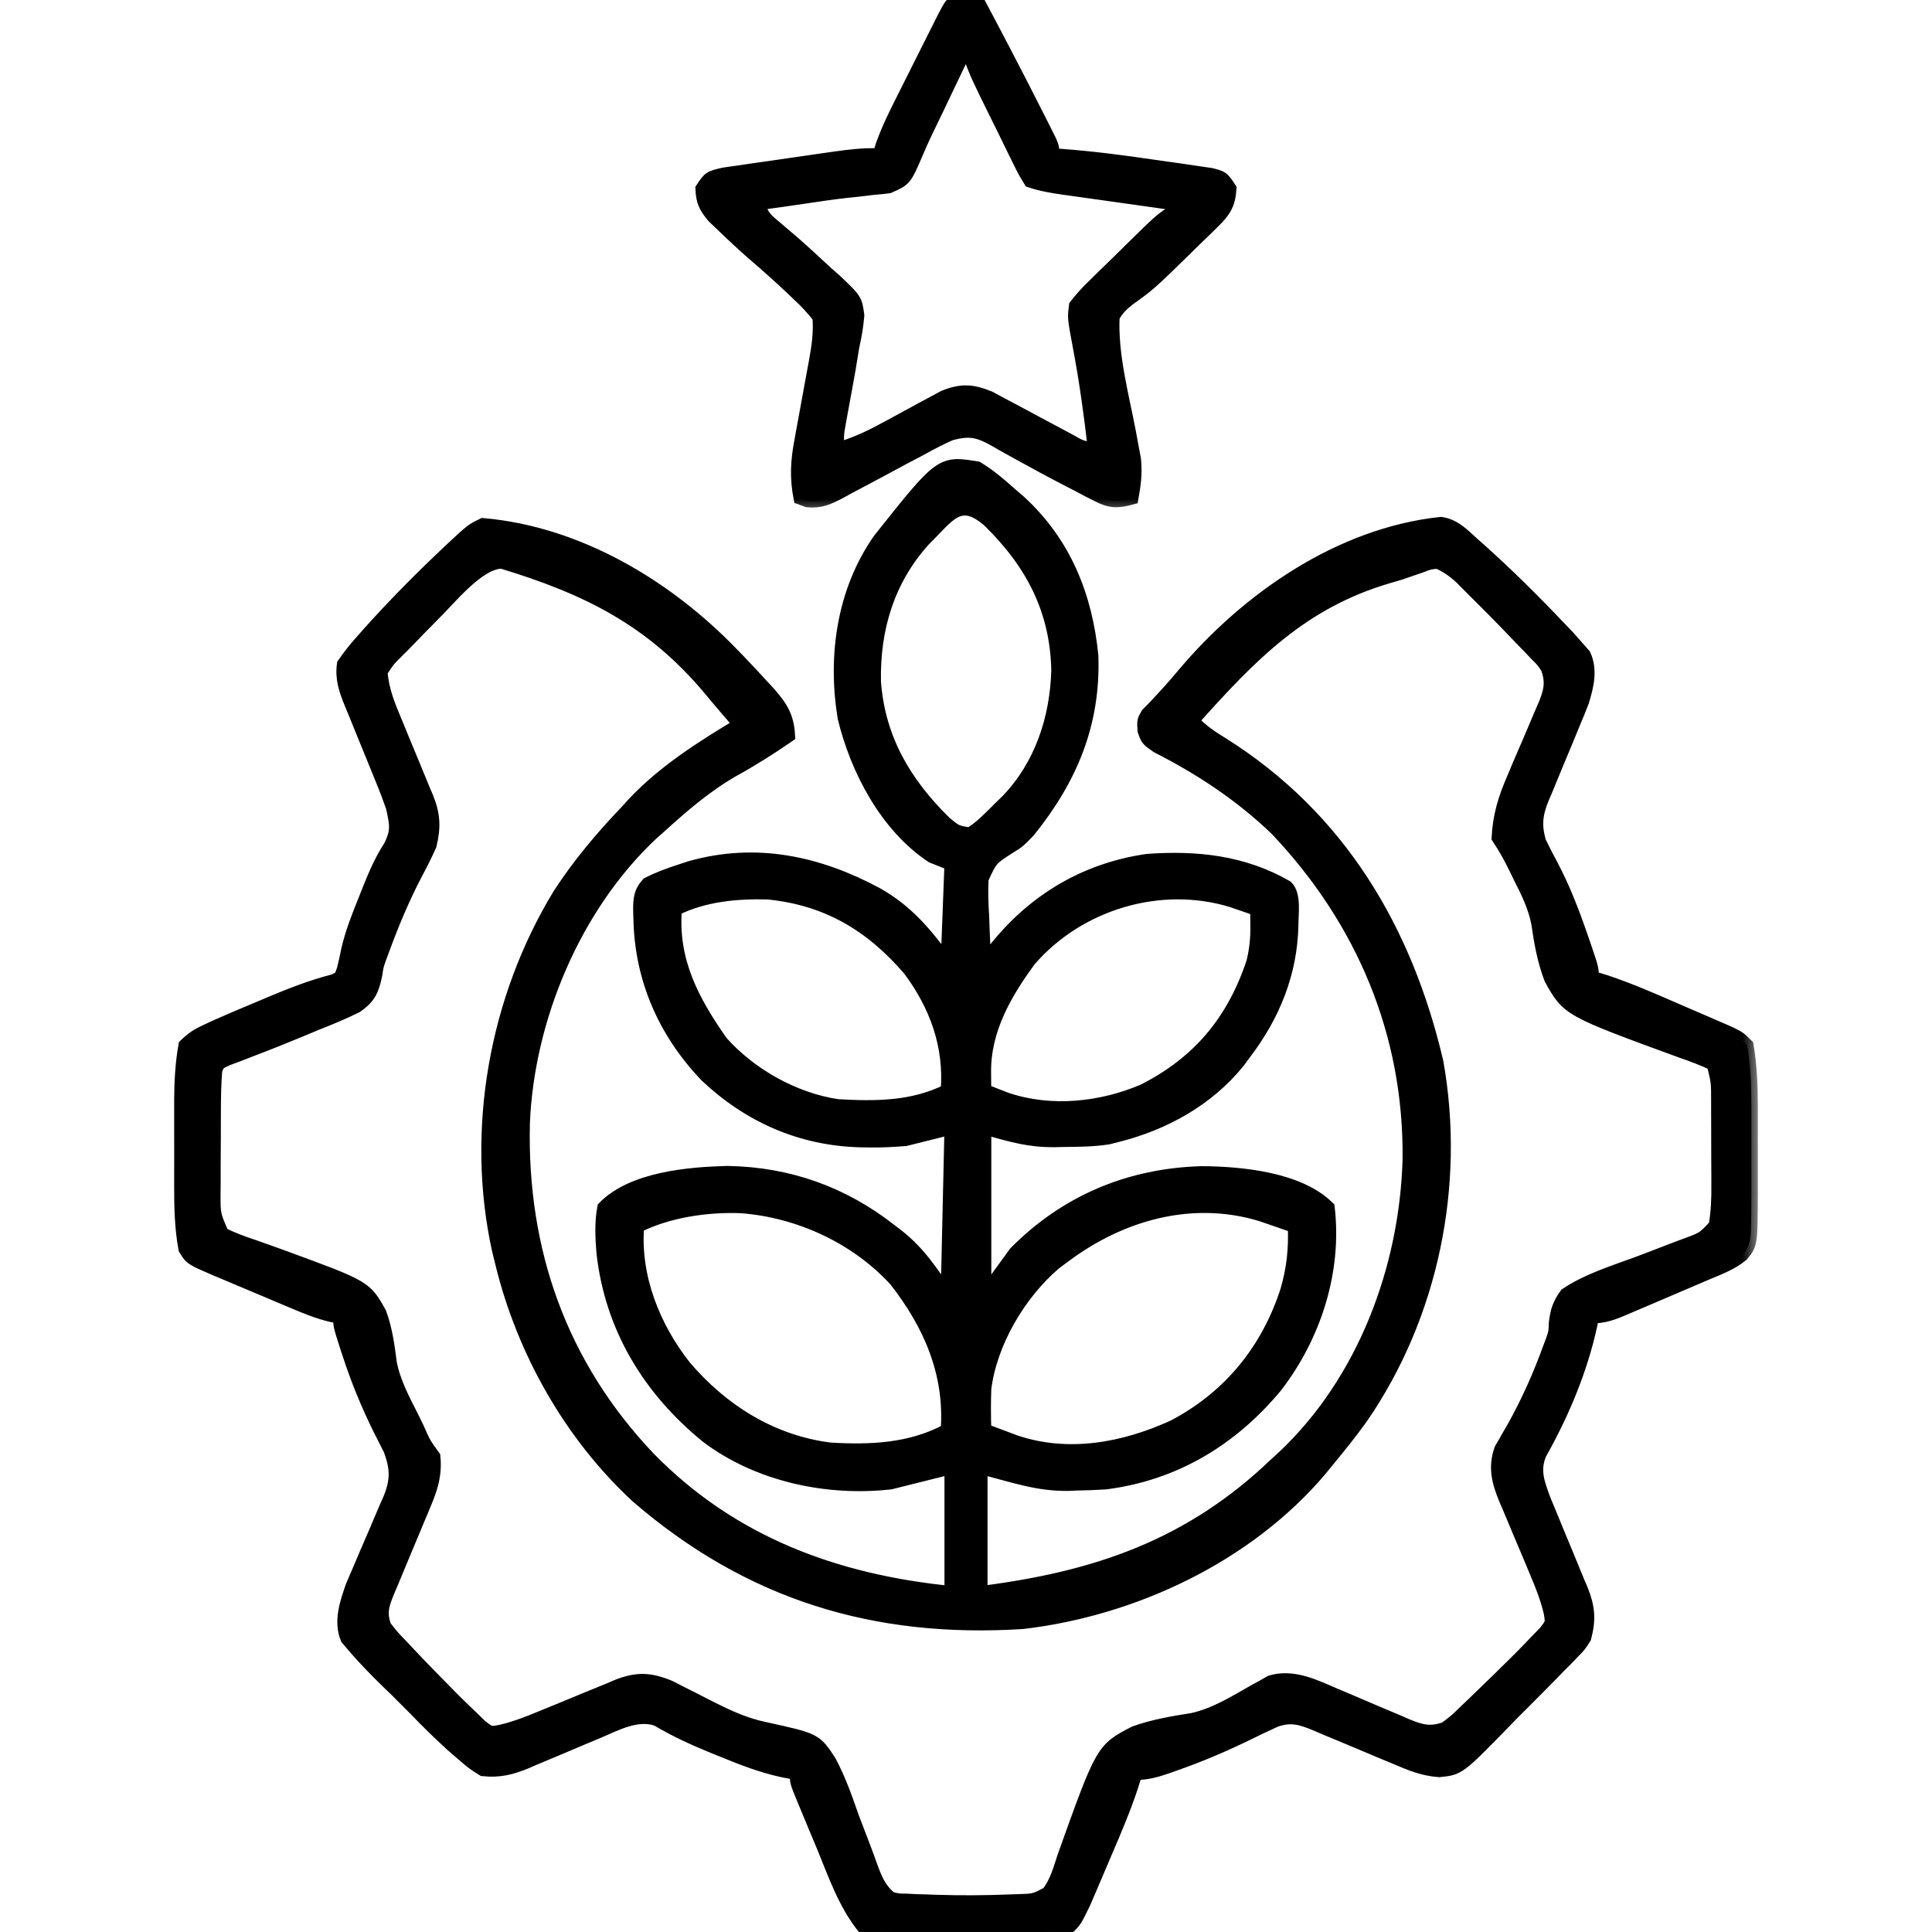 <svg width="60" height="60" viewBox="0 0 60 60" fill="currentColor" xmlns="http://www.w3.org/2000/svg">
<g clip-path="url(#clip0_88_17)">
<mask id="path-1-outside-1_88_17" maskUnits="userSpaceOnUse" x="4.609" y="13.458" width="50" height="47" fill="currentColor">
<rect fill="white" x="4.609" y="13.458" width="50" height="47"/>
<path d="M30.352 14.531C30.739 14.765 31.069 15.051 31.406 15.352C31.495 15.428 31.584 15.504 31.675 15.583C33.068 16.866 33.727 18.511 33.911 20.366C33.982 22.478 33.262 24.186 31.95 25.816C31.641 26.133 31.641 26.133 31.374 26.3C30.783 26.676 30.783 26.676 30.501 27.293C30.482 27.69 30.494 28.073 30.52 28.469C30.525 28.605 30.529 28.741 30.534 28.881C30.547 29.216 30.564 29.549 30.586 29.883C30.676 29.762 30.676 29.762 30.767 29.639C31.975 28.037 33.621 27.01 35.625 26.719C37.155 26.607 38.612 26.761 39.961 27.539C40.217 27.796 40.122 28.385 40.123 28.737C40.093 30.209 39.558 31.528 38.672 32.695C38.605 32.786 38.538 32.877 38.469 32.971C37.514 34.157 36.151 34.907 34.688 35.273C34.6 35.296 34.512 35.318 34.422 35.341C33.958 35.413 33.501 35.417 33.032 35.42C32.893 35.423 32.893 35.423 32.751 35.427C31.933 35.432 31.431 35.27 30.586 35.039C30.586 36.741 30.586 38.442 30.586 40.195C30.895 39.77 31.205 39.344 31.523 38.906C33.102 37.304 35.087 36.476 37.331 36.416C38.542 36.426 40.343 36.593 41.25 37.5C41.483 39.475 40.827 41.5 39.627 43.055C38.257 44.706 36.484 45.78 34.336 46.055C34.026 46.074 33.723 46.087 33.413 46.091C33.337 46.095 33.261 46.098 33.182 46.102C32.202 46.114 31.485 45.84 30.469 45.586C30.469 46.862 30.469 48.138 30.469 49.453C34.043 49.003 36.962 48.005 39.609 45.469C39.698 45.387 39.787 45.306 39.879 45.222C42.362 42.872 43.662 39.38 43.758 36.009C43.803 32.097 42.318 28.585 39.639 25.759C38.54 24.701 37.289 23.874 35.934 23.186C35.625 22.969 35.625 22.969 35.527 22.688C35.508 22.383 35.508 22.383 35.629 22.174C35.727 22.074 35.727 22.074 35.828 21.972C36.153 21.631 36.465 21.285 36.767 20.922C38.739 18.587 41.611 16.588 44.749 16.253C45.172 16.313 45.441 16.605 45.747 16.882C45.818 16.945 45.888 17.007 45.961 17.071C46.808 17.83 47.616 18.628 48.398 19.453C48.505 19.565 48.612 19.677 48.722 19.792C48.852 19.94 48.852 19.94 48.984 20.09C49.057 20.172 49.129 20.254 49.204 20.339C49.42 20.809 49.297 21.309 49.148 21.791C49.06 22.021 48.967 22.248 48.87 22.475C48.8 22.645 48.731 22.815 48.661 22.985C48.552 23.249 48.442 23.513 48.331 23.776C48.224 24.033 48.118 24.29 48.013 24.548C47.979 24.626 47.946 24.704 47.911 24.785C47.709 25.283 47.668 25.614 47.812 26.133C47.927 26.376 48.05 26.615 48.179 26.851C48.551 27.556 48.833 28.28 49.094 29.033C49.13 29.137 49.166 29.24 49.203 29.346C49.453 30.083 49.453 30.083 49.453 30.352C49.59 30.394 49.727 30.436 49.867 30.479C50.622 30.731 51.348 31.05 52.077 31.368C52.319 31.473 52.562 31.577 52.805 31.682C52.959 31.749 53.114 31.816 53.269 31.883C53.408 31.943 53.547 32.004 53.691 32.066C54.023 32.227 54.023 32.227 54.258 32.461C54.371 33.119 54.392 33.764 54.391 34.431C54.391 34.574 54.391 34.574 54.391 34.72C54.391 34.92 54.391 35.12 54.39 35.32C54.39 35.624 54.39 35.928 54.391 36.232C54.391 36.428 54.391 36.623 54.391 36.819C54.391 36.908 54.391 36.998 54.391 37.09C54.385 38.634 54.385 38.634 54.103 38.979C53.773 39.251 53.378 39.395 52.987 39.559C52.897 39.598 52.808 39.636 52.715 39.676C52.526 39.757 52.336 39.838 52.147 39.918C51.856 40.041 51.566 40.166 51.276 40.291C51.092 40.369 50.908 40.448 50.724 40.526C50.637 40.564 50.55 40.601 50.461 40.639C50.107 40.788 49.841 40.898 49.453 40.898C49.44 40.971 49.427 41.044 49.413 41.12C49.116 42.514 48.532 43.908 47.831 45.147C47.61 45.671 47.776 46.073 47.968 46.594C48.032 46.749 48.096 46.903 48.161 47.058C48.231 47.228 48.3 47.398 48.37 47.568C48.479 47.834 48.589 48.099 48.7 48.364C48.808 48.621 48.913 48.879 49.018 49.138C49.052 49.216 49.085 49.294 49.12 49.374C49.337 49.916 49.367 50.296 49.219 50.859C49.064 51.105 49.064 51.105 48.869 51.303C48.798 51.377 48.727 51.451 48.654 51.528C48.579 51.602 48.505 51.676 48.428 51.753C48.319 51.866 48.319 51.866 48.207 51.981C47.999 52.195 47.789 52.407 47.578 52.617C47.474 52.721 47.371 52.825 47.264 52.932C47.174 53.021 47.084 53.111 46.992 53.203C46.908 53.29 46.824 53.377 46.737 53.466C45.309 54.931 45.309 54.931 44.693 54.991C44.192 54.953 43.809 54.795 43.352 54.598C43.17 54.523 42.988 54.447 42.806 54.372C42.521 54.253 42.237 54.133 41.953 54.012C41.678 53.896 41.401 53.782 41.125 53.668C41.041 53.631 40.956 53.595 40.869 53.557C40.402 53.365 40.093 53.267 39.609 53.438C39.303 53.577 39.002 53.72 38.701 53.87C37.986 54.216 37.268 54.522 36.519 54.785C36.434 54.815 36.35 54.845 36.263 54.876C35.919 54.994 35.64 55.078 35.273 55.078C35.208 55.287 35.208 55.287 35.142 55.501C34.904 56.212 34.61 56.9 34.314 57.589C34.218 57.811 34.124 58.035 34.029 58.258C33.968 58.4 33.908 58.541 33.845 58.688C33.79 58.816 33.736 58.944 33.679 59.076C33.395 59.663 33.395 59.663 33.164 59.883C32.541 60.031 31.905 60.017 31.267 60.016C31.116 60.016 31.116 60.016 30.961 60.016C30.749 60.016 30.537 60.016 30.324 60.015C30.001 60.015 29.678 60.015 29.355 60.016C29.147 60.016 28.94 60.016 28.733 60.016C28.589 60.016 28.589 60.016 28.443 60.016C27.898 60.014 27.37 60.001 26.836 59.883C26.233 59.146 25.916 58.211 25.555 57.335C25.451 57.083 25.345 56.831 25.239 56.579C25.173 56.418 25.106 56.258 25.039 56.097C25.008 56.022 24.976 55.947 24.944 55.869C24.727 55.34 24.727 55.34 24.727 55.078C24.577 55.049 24.427 55.019 24.272 54.989C23.657 54.852 23.089 54.636 22.507 54.397C22.404 54.356 22.302 54.314 22.196 54.272C21.575 54.019 20.976 53.748 20.399 53.404C19.789 53.194 19.149 53.542 18.589 53.782C18.424 53.851 18.258 53.92 18.093 53.989C17.835 54.098 17.577 54.207 17.32 54.316C17.069 54.423 16.818 54.527 16.567 54.632C16.491 54.665 16.415 54.698 16.337 54.732C15.873 54.923 15.501 55.013 15 54.961C14.678 54.759 14.678 54.759 14.363 54.485C14.252 54.389 14.14 54.292 14.025 54.193C13.634 53.836 13.257 53.469 12.891 53.086C12.796 52.992 12.702 52.897 12.605 52.8C12.506 52.701 12.407 52.602 12.305 52.5C12.232 52.43 12.16 52.36 12.085 52.288C11.691 51.905 11.305 51.514 10.95 51.094C10.863 50.992 10.863 50.992 10.774 50.889C10.552 50.354 10.752 49.771 10.936 49.248C11 49.098 11.064 48.949 11.13 48.8C11.2 48.636 11.269 48.471 11.339 48.306C11.448 48.051 11.558 47.796 11.669 47.541C11.777 47.293 11.882 47.043 11.987 46.794C12.021 46.718 12.054 46.643 12.089 46.565C12.332 45.983 12.324 45.588 12.099 45.005C12.048 44.906 12.048 44.906 11.996 44.804C11.957 44.727 11.919 44.65 11.879 44.571C11.838 44.49 11.798 44.41 11.755 44.326C11.396 43.592 11.095 42.855 10.84 42.078C10.81 41.987 10.78 41.896 10.749 41.802C10.547 41.169 10.547 41.169 10.547 40.898C10.469 40.886 10.39 40.874 10.31 40.862C9.876 40.761 9.479 40.597 9.07 40.423C8.986 40.388 8.902 40.352 8.815 40.316C8.638 40.241 8.461 40.166 8.284 40.091C8.013 39.976 7.742 39.862 7.471 39.749C7.298 39.676 7.126 39.603 6.953 39.53C6.872 39.496 6.792 39.462 6.708 39.428C5.929 39.093 5.929 39.093 5.742 38.789C5.62 38.133 5.608 37.485 5.609 36.819C5.609 36.676 5.609 36.676 5.609 36.53C5.609 36.33 5.609 36.13 5.61 35.93C5.61 35.626 5.61 35.322 5.609 35.018C5.609 34.822 5.609 34.627 5.609 34.431C5.609 34.342 5.609 34.252 5.609 34.16C5.611 33.584 5.642 33.029 5.742 32.461C5.99 32.225 6.141 32.131 6.445 31.992C6.553 31.943 6.661 31.893 6.772 31.842C7.161 31.669 7.553 31.504 7.947 31.34C8.08 31.284 8.213 31.227 8.351 31.169C9.011 30.892 9.658 30.634 10.353 30.457C10.572 30.363 10.572 30.363 10.662 30.102C10.713 29.9 10.757 29.695 10.797 29.49C10.931 28.923 11.142 28.4 11.36 27.861C11.419 27.712 11.419 27.712 11.479 27.559C11.661 27.11 11.843 26.695 12.107 26.288C12.354 25.8 12.298 25.608 12.188 25.078C12.08 24.77 11.968 24.473 11.843 24.173C11.809 24.089 11.775 24.006 11.741 23.92C11.598 23.567 11.453 23.215 11.309 22.862C11.203 22.604 11.098 22.345 10.993 22.085C10.96 22.006 10.927 21.927 10.893 21.846C10.724 21.426 10.601 21.078 10.664 20.625C10.853 20.353 11.036 20.122 11.257 19.878C11.351 19.772 11.351 19.772 11.446 19.664C12.205 18.817 13.002 18.008 13.828 17.227C13.887 17.171 13.946 17.114 14.007 17.057C14.651 16.457 14.651 16.457 15 16.289C17.968 16.552 20.707 18.2 22.727 20.288C22.853 20.417 22.853 20.417 22.981 20.549C23.218 20.797 23.451 21.047 23.682 21.3C23.752 21.375 23.821 21.45 23.892 21.527C24.269 21.958 24.462 22.258 24.492 22.852C23.93 23.239 23.363 23.599 22.764 23.928C21.925 24.412 21.224 25.017 20.508 25.664C20.378 25.78 20.378 25.78 20.245 25.898C17.843 28.149 16.382 31.647 16.256 34.9C16.167 38.861 17.416 42.399 20.16 45.285C22.727 47.908 25.941 49.094 29.531 49.453C29.531 48.177 29.531 46.901 29.531 45.586C28.603 45.818 28.603 45.818 27.656 46.055C25.695 46.276 23.55 45.821 21.954 44.619C20.153 43.15 18.984 41.229 18.723 38.903C18.686 38.429 18.661 37.967 18.75 37.5C19.64 36.587 21.393 36.44 22.595 36.409C24.486 36.442 26.172 37.041 27.656 38.203C27.739 38.267 27.823 38.331 27.909 38.397C28.579 38.944 28.886 39.441 29.414 40.195C29.453 38.494 29.491 36.792 29.531 35.039C29.067 35.155 28.603 35.271 28.125 35.391C27.743 35.422 27.391 35.442 27.012 35.435C26.916 35.433 26.82 35.432 26.722 35.431C24.875 35.384 23.257 34.669 21.914 33.398C20.63 32.041 19.909 30.398 19.871 28.535C19.867 28.413 19.867 28.413 19.863 28.288C19.864 27.928 19.87 27.713 20.116 27.441C20.432 27.284 20.743 27.164 21.079 27.056C21.197 27.017 21.315 26.978 21.437 26.938C23.475 26.362 25.397 26.777 27.221 27.753C28.193 28.302 28.742 28.986 29.414 29.883C29.453 28.877 29.491 27.872 29.531 26.836C29.338 26.759 29.145 26.681 28.945 26.602C27.523 25.662 26.603 23.903 26.213 22.288C25.9 20.381 26.183 18.364 27.305 16.758C29.224 14.343 29.224 14.343 30.352 14.531ZM28.711 16.758C27.583 17.995 27.125 19.526 27.159 21.173C27.288 22.945 28.106 24.324 29.349 25.541C29.695 25.829 29.695 25.829 30.117 25.898C30.475 25.681 30.759 25.373 31.055 25.078C31.127 25.009 31.199 24.939 31.273 24.868C32.329 23.77 32.805 22.318 32.849 20.823C32.812 18.934 32.041 17.478 30.703 16.172C29.794 15.389 29.469 16.013 28.711 16.758ZM13.463 19.093C13.206 19.35 12.953 19.609 12.702 19.871C12.564 20.014 12.423 20.154 12.282 20.294C12.062 20.514 12.062 20.514 11.836 20.859C11.874 21.43 12.082 21.927 12.302 22.448C12.372 22.619 12.441 22.789 12.511 22.959C12.62 23.224 12.73 23.489 12.841 23.754C12.949 24.012 13.054 24.27 13.159 24.528C13.209 24.646 13.209 24.646 13.261 24.765C13.478 25.308 13.494 25.684 13.359 26.25C13.224 26.55 13.084 26.833 12.927 27.122C12.513 27.914 12.18 28.713 11.874 29.553C11.847 29.625 11.82 29.696 11.793 29.77C11.712 30.003 11.712 30.003 11.674 30.264C11.576 30.74 11.476 30.981 11.065 31.261C10.667 31.456 10.264 31.625 9.851 31.787C9.714 31.845 9.576 31.902 9.434 31.961C8.889 32.188 8.343 32.408 7.791 32.617C7.663 32.666 7.536 32.716 7.404 32.767C7.29 32.81 7.176 32.852 7.058 32.897C6.788 33.02 6.788 33.02 6.702 33.239C6.669 33.648 6.661 34.054 6.66 34.464C6.66 34.555 6.659 34.647 6.659 34.741C6.658 34.934 6.658 35.128 6.658 35.321C6.658 35.616 6.656 35.911 6.653 36.206C6.653 36.394 6.653 36.583 6.653 36.771C6.651 36.903 6.651 36.903 6.65 37.037C6.646 37.717 6.646 37.717 6.914 38.32C7.241 38.475 7.541 38.591 7.882 38.701C8.081 38.771 8.279 38.842 8.477 38.913C8.58 38.95 8.682 38.987 8.788 39.025C11.349 39.964 11.349 39.964 11.803 40.779C11.987 41.282 12.057 41.799 12.124 42.329C12.243 42.941 12.538 43.48 12.817 44.033C12.869 44.14 12.921 44.247 12.975 44.357C13.18 44.826 13.18 44.826 13.477 45.234C13.54 45.867 13.357 46.319 13.114 46.887C13.077 46.976 13.04 47.065 13.002 47.156C12.846 47.535 12.687 47.913 12.528 48.29C12.412 48.566 12.298 48.844 12.183 49.121C12.147 49.206 12.11 49.291 12.073 49.379C11.896 49.808 11.793 50.067 11.953 50.508C12.201 50.825 12.201 50.825 12.517 51.152C12.574 51.213 12.631 51.274 12.689 51.336C13.116 51.789 13.551 52.234 13.989 52.676C14.046 52.733 14.103 52.791 14.162 52.85C14.322 53.009 14.485 53.165 14.648 53.32C14.744 53.413 14.84 53.506 14.939 53.602C15.221 53.822 15.221 53.822 15.549 53.764C15.995 53.658 16.406 53.5 16.827 53.323C16.998 53.253 17.169 53.184 17.34 53.114C17.606 53.005 17.872 52.895 18.138 52.784C18.396 52.676 18.655 52.571 18.915 52.466C18.994 52.433 19.072 52.399 19.153 52.364C19.78 52.113 20.183 52.132 20.8 52.386C20.895 52.435 20.99 52.484 21.088 52.534C21.197 52.589 21.306 52.644 21.419 52.7C21.641 52.813 21.862 52.926 22.084 53.04C22.635 53.315 23.148 53.552 23.753 53.677C25.331 54.023 25.331 54.023 25.778 54.714C26.072 55.27 26.279 55.854 26.484 56.448C26.598 56.749 26.714 57.05 26.83 57.351C26.901 57.537 26.97 57.723 27.036 57.911C27.189 58.337 27.31 58.651 27.656 58.945C27.89 59.006 27.89 59.006 28.151 59.009C28.249 59.014 28.348 59.019 28.449 59.024C28.555 59.027 28.661 59.03 28.77 59.033C28.878 59.037 28.987 59.041 29.098 59.045C29.854 59.068 30.607 59.064 31.362 59.033C31.456 59.03 31.549 59.027 31.646 59.024C32.124 59.008 32.124 59.008 32.536 58.792C32.805 58.457 32.906 58.046 33.041 57.644C34.228 54.327 34.228 54.327 35.237 53.804C35.82 53.595 36.419 53.494 37.03 53.398C37.734 53.243 38.342 52.86 38.964 52.506C39.053 52.458 39.141 52.41 39.233 52.36C39.309 52.317 39.385 52.273 39.463 52.228C40.142 52.023 40.807 52.345 41.427 52.614C41.592 52.684 41.758 52.754 41.923 52.823C42.181 52.933 42.438 53.043 42.696 53.154C42.946 53.261 43.197 53.366 43.448 53.471C43.525 53.505 43.601 53.538 43.68 53.573C44.127 53.759 44.421 53.839 44.883 53.672C45.211 53.426 45.211 53.426 45.535 53.108C45.625 53.023 45.625 53.023 45.717 52.936C45.909 52.753 46.099 52.568 46.289 52.383C46.353 52.32 46.417 52.258 46.484 52.194C46.673 52.008 46.862 51.822 47.051 51.636C47.108 51.579 47.166 51.522 47.225 51.463C47.384 51.303 47.54 51.14 47.695 50.977C47.788 50.881 47.881 50.785 47.977 50.686C48.197 50.404 48.197 50.404 48.139 50.075C48.035 49.637 47.879 49.235 47.702 48.823C47.633 48.658 47.564 48.492 47.495 48.327C47.386 48.069 47.277 47.812 47.168 47.554C47.062 47.304 46.957 47.053 46.853 46.802C46.82 46.726 46.787 46.649 46.753 46.571C46.53 46.033 46.403 45.563 46.609 45.001C46.649 44.934 46.688 44.866 46.729 44.796C46.773 44.718 46.818 44.64 46.863 44.559C46.934 44.437 46.934 44.437 47.007 44.312C47.457 43.501 47.814 42.693 48.13 41.822C48.157 41.75 48.184 41.678 48.212 41.604C48.292 41.363 48.292 41.363 48.3 41.086C48.346 40.707 48.41 40.509 48.633 40.195C49.306 39.746 50.112 39.499 50.867 39.221C51.18 39.103 51.493 38.984 51.805 38.862C51.999 38.786 52.194 38.713 52.389 38.642C52.901 38.452 52.901 38.452 53.263 38.061C53.339 37.629 53.352 37.208 53.347 36.771C53.347 36.679 53.347 36.587 53.347 36.493C53.347 36.3 53.346 36.107 53.344 35.913C53.342 35.618 53.342 35.323 53.342 35.028C53.342 34.84 53.341 34.652 53.34 34.464C53.34 34.332 53.34 34.332 53.34 34.197C53.341 33.61 53.341 33.61 53.203 33.047C52.876 32.895 52.565 32.775 52.225 32.66C48.693 31.367 48.693 31.367 48.154 30.394C47.943 29.839 47.84 29.271 47.757 28.685C47.656 28.153 47.426 27.696 47.183 27.217C47.143 27.135 47.104 27.053 47.063 26.969C46.901 26.635 46.73 26.325 46.523 26.016C46.557 25.347 46.721 24.799 46.989 24.187C47.059 24.022 47.129 23.857 47.198 23.691C47.308 23.435 47.418 23.179 47.529 22.923C47.636 22.673 47.741 22.423 47.846 22.173C47.88 22.097 47.913 22.021 47.948 21.942C48.135 21.496 48.219 21.202 48.047 20.742C47.9 20.521 47.9 20.521 47.705 20.329C47.635 20.256 47.566 20.182 47.493 20.106C47.42 20.031 47.346 19.955 47.27 19.878C47.2 19.804 47.129 19.729 47.056 19.653C46.574 19.149 46.081 18.655 45.586 18.164C45.465 18.042 45.465 18.042 45.342 17.918C45.117 17.719 44.923 17.585 44.648 17.461C44.388 17.487 44.388 17.487 44.123 17.59C44.019 17.626 43.916 17.661 43.81 17.697C43.7 17.735 43.59 17.773 43.477 17.812C43.365 17.845 43.253 17.877 43.138 17.911C40.441 18.697 38.859 20.338 37.031 22.383C37.321 22.683 37.611 22.885 37.969 23.101C41.598 25.385 43.665 28.875 44.626 32.983C45.307 36.79 44.474 40.859 42.276 44.04C41.95 44.491 41.605 44.923 41.25 45.352C41.133 45.496 41.133 45.496 41.013 45.643C38.744 48.324 35.212 49.987 31.758 50.391C27.163 50.683 23.27 49.49 19.783 46.48C17.721 44.572 16.255 41.978 15.586 39.258C15.534 39.045 15.534 39.045 15.48 38.828C14.657 35.105 15.389 31.017 17.371 27.77C17.976 26.838 18.686 25.998 19.453 25.195C19.525 25.116 19.596 25.038 19.67 24.956C20.606 23.958 21.8 23.201 22.969 22.5C22.809 22.313 22.649 22.126 22.488 21.939C22.334 21.76 22.182 21.579 22.032 21.397C20.235 19.256 18.24 18.265 15.586 17.461C14.866 17.461 13.972 18.593 13.463 19.093ZM20.977 28.242C20.849 29.841 21.512 31.083 22.405 32.358C23.309 33.375 24.668 34.137 26.016 34.336C27.185 34.402 28.34 34.404 29.414 33.867C29.524 32.481 29.068 31.226 28.242 30.117C27.054 28.732 25.677 27.911 23.838 27.733C22.871 27.708 21.854 27.803 20.977 28.242ZM31.985 29.81C31.22 30.846 30.561 31.992 30.579 33.31C30.58 33.415 30.581 33.52 30.582 33.627C30.583 33.706 30.584 33.786 30.586 33.867C30.729 33.923 30.871 33.978 31.018 34.036C31.098 34.067 31.178 34.098 31.261 34.13C32.636 34.593 34.194 34.428 35.508 33.867C37.225 32.998 38.294 31.716 38.906 29.883C39.002 29.492 39.037 29.135 39.031 28.733C39.03 28.64 39.029 28.548 39.028 28.452C39.026 28.383 39.025 28.314 39.023 28.242C38.86 28.186 38.696 28.13 38.533 28.074C38.442 28.043 38.35 28.011 38.257 27.979C36.034 27.297 33.508 28.055 31.985 29.81ZM19.805 38.086C19.677 39.65 20.308 41.223 21.263 42.433C22.425 43.802 23.973 44.774 25.781 45C27.04 45.074 28.283 45.023 29.414 44.414C29.541 42.652 28.879 41.13 27.803 39.756C26.576 38.422 24.81 37.616 23.021 37.477C21.973 37.435 20.756 37.61 19.805 38.086ZM33.047 39.023C32.951 39.094 32.856 39.165 32.757 39.239C31.664 40.174 30.769 41.679 30.586 43.125C30.569 43.556 30.572 43.983 30.586 44.414C30.788 44.49 30.991 44.566 31.194 44.641C31.307 44.683 31.419 44.725 31.536 44.769C33.181 45.322 34.905 45 36.445 44.297C38.172 43.389 39.359 41.941 39.961 40.078C40.158 39.402 40.221 38.789 40.195 38.086C39.976 38.01 39.756 37.934 39.536 37.859C39.353 37.796 39.353 37.796 39.165 37.731C37.01 37.078 34.809 37.701 33.047 39.023Z"/>
</mask>
<path d="M30.352 14.531C30.739 14.765 31.069 15.051 31.406 15.352C31.495 15.428 31.584 15.504 31.675 15.583C33.068 16.866 33.727 18.511 33.911 20.366C33.982 22.478 33.262 24.186 31.95 25.816C31.641 26.133 31.641 26.133 31.374 26.3C30.783 26.676 30.783 26.676 30.501 27.293C30.482 27.69 30.494 28.073 30.52 28.469C30.525 28.605 30.529 28.741 30.534 28.881C30.547 29.216 30.564 29.549 30.586 29.883C30.676 29.762 30.676 29.762 30.767 29.639C31.975 28.037 33.621 27.01 35.625 26.719C37.155 26.607 38.612 26.761 39.961 27.539C40.217 27.796 40.122 28.385 40.123 28.737C40.093 30.209 39.558 31.528 38.672 32.695C38.605 32.786 38.538 32.877 38.469 32.971C37.514 34.157 36.151 34.907 34.688 35.273C34.6 35.296 34.512 35.318 34.422 35.341C33.958 35.413 33.501 35.417 33.032 35.42C32.893 35.423 32.893 35.423 32.751 35.427C31.933 35.432 31.431 35.27 30.586 35.039C30.586 36.741 30.586 38.442 30.586 40.195C30.895 39.77 31.205 39.344 31.523 38.906C33.102 37.304 35.087 36.476 37.331 36.416C38.542 36.426 40.343 36.593 41.25 37.5C41.483 39.475 40.827 41.5 39.627 43.055C38.257 44.706 36.484 45.78 34.336 46.055C34.026 46.074 33.723 46.087 33.413 46.091C33.337 46.095 33.261 46.098 33.182 46.102C32.202 46.114 31.485 45.84 30.469 45.586C30.469 46.862 30.469 48.138 30.469 49.453C34.043 49.003 36.962 48.005 39.609 45.469C39.698 45.387 39.787 45.306 39.879 45.222C42.362 42.872 43.662 39.38 43.758 36.009C43.803 32.097 42.318 28.585 39.639 25.759C38.54 24.701 37.289 23.874 35.934 23.186C35.625 22.969 35.625 22.969 35.527 22.688C35.508 22.383 35.508 22.383 35.629 22.174C35.727 22.074 35.727 22.074 35.828 21.972C36.153 21.631 36.465 21.285 36.767 20.922C38.739 18.587 41.611 16.588 44.749 16.253C45.172 16.313 45.441 16.605 45.747 16.882C45.818 16.945 45.888 17.007 45.961 17.071C46.808 17.83 47.616 18.628 48.398 19.453C48.505 19.565 48.612 19.677 48.722 19.792C48.852 19.94 48.852 19.94 48.984 20.09C49.057 20.172 49.129 20.254 49.204 20.339C49.42 20.809 49.297 21.309 49.148 21.791C49.06 22.021 48.967 22.248 48.87 22.475C48.8 22.645 48.731 22.815 48.661 22.985C48.552 23.249 48.442 23.513 48.331 23.776C48.224 24.033 48.118 24.29 48.013 24.548C47.979 24.626 47.946 24.704 47.911 24.785C47.709 25.283 47.668 25.614 47.812 26.133C47.927 26.376 48.05 26.615 48.179 26.851C48.551 27.556 48.833 28.28 49.094 29.033C49.13 29.137 49.166 29.24 49.203 29.346C49.453 30.083 49.453 30.083 49.453 30.352C49.59 30.394 49.727 30.436 49.867 30.479C50.622 30.731 51.348 31.05 52.077 31.368C52.319 31.473 52.562 31.577 52.805 31.682C52.959 31.749 53.114 31.816 53.269 31.883C53.408 31.943 53.547 32.004 53.691 32.066C54.023 32.227 54.023 32.227 54.258 32.461C54.371 33.119 54.392 33.764 54.391 34.431C54.391 34.574 54.391 34.574 54.391 34.72C54.391 34.92 54.391 35.12 54.39 35.32C54.39 35.624 54.39 35.928 54.391 36.232C54.391 36.428 54.391 36.623 54.391 36.819C54.391 36.908 54.391 36.998 54.391 37.09C54.385 38.634 54.385 38.634 54.103 38.979C53.773 39.251 53.378 39.395 52.987 39.559C52.897 39.598 52.808 39.636 52.715 39.676C52.526 39.757 52.336 39.838 52.147 39.918C51.856 40.041 51.566 40.166 51.276 40.291C51.092 40.369 50.908 40.448 50.724 40.526C50.637 40.564 50.55 40.601 50.461 40.639C50.107 40.788 49.841 40.898 49.453 40.898C49.44 40.971 49.427 41.044 49.413 41.12C49.116 42.514 48.532 43.908 47.831 45.147C47.61 45.671 47.776 46.073 47.968 46.594C48.032 46.749 48.096 46.903 48.161 47.058C48.231 47.228 48.3 47.398 48.37 47.568C48.479 47.834 48.589 48.099 48.7 48.364C48.808 48.621 48.913 48.879 49.018 49.138C49.052 49.216 49.085 49.294 49.12 49.374C49.337 49.916 49.367 50.296 49.219 50.859C49.064 51.105 49.064 51.105 48.869 51.303C48.798 51.377 48.727 51.451 48.654 51.528C48.579 51.602 48.505 51.676 48.428 51.753C48.319 51.866 48.319 51.866 48.207 51.981C47.999 52.195 47.789 52.407 47.578 52.617C47.474 52.721 47.371 52.825 47.264 52.932C47.174 53.021 47.084 53.111 46.992 53.203C46.908 53.29 46.824 53.377 46.737 53.466C45.309 54.931 45.309 54.931 44.693 54.991C44.192 54.953 43.809 54.795 43.352 54.598C43.17 54.523 42.988 54.447 42.806 54.372C42.521 54.253 42.237 54.133 41.953 54.012C41.678 53.896 41.401 53.782 41.125 53.668C41.041 53.631 40.956 53.595 40.869 53.557C40.402 53.365 40.093 53.267 39.609 53.438C39.303 53.577 39.002 53.72 38.701 53.87C37.986 54.216 37.268 54.522 36.519 54.785C36.434 54.815 36.35 54.845 36.263 54.876C35.919 54.994 35.64 55.078 35.273 55.078C35.208 55.287 35.208 55.287 35.142 55.501C34.904 56.212 34.61 56.9 34.314 57.589C34.218 57.811 34.124 58.035 34.029 58.258C33.968 58.4 33.908 58.541 33.845 58.688C33.79 58.816 33.736 58.944 33.679 59.076C33.395 59.663 33.395 59.663 33.164 59.883C32.541 60.031 31.905 60.017 31.267 60.016C31.116 60.016 31.116 60.016 30.961 60.016C30.749 60.016 30.537 60.016 30.324 60.015C30.001 60.015 29.678 60.015 29.355 60.016C29.147 60.016 28.94 60.016 28.733 60.016C28.589 60.016 28.589 60.016 28.443 60.016C27.898 60.014 27.37 60.001 26.836 59.883C26.233 59.146 25.916 58.211 25.555 57.335C25.451 57.083 25.345 56.831 25.239 56.579C25.173 56.418 25.106 56.258 25.039 56.097C25.008 56.022 24.976 55.947 24.944 55.869C24.727 55.34 24.727 55.34 24.727 55.078C24.577 55.049 24.427 55.019 24.272 54.989C23.657 54.852 23.089 54.636 22.507 54.397C22.404 54.356 22.302 54.314 22.196 54.272C21.575 54.019 20.976 53.748 20.399 53.404C19.789 53.194 19.149 53.542 18.589 53.782C18.424 53.851 18.258 53.92 18.093 53.989C17.835 54.098 17.577 54.207 17.32 54.316C17.069 54.423 16.818 54.527 16.567 54.632C16.491 54.665 16.415 54.698 16.337 54.732C15.873 54.923 15.501 55.013 15 54.961C14.678 54.759 14.678 54.759 14.363 54.485C14.252 54.389 14.14 54.292 14.025 54.193C13.634 53.836 13.257 53.469 12.891 53.086C12.796 52.992 12.702 52.897 12.605 52.8C12.506 52.701 12.407 52.602 12.305 52.5C12.232 52.43 12.16 52.36 12.085 52.288C11.691 51.905 11.305 51.514 10.95 51.094C10.863 50.992 10.863 50.992 10.774 50.889C10.552 50.354 10.752 49.771 10.936 49.248C11 49.098 11.064 48.949 11.13 48.8C11.2 48.636 11.269 48.471 11.339 48.306C11.448 48.051 11.558 47.796 11.669 47.541C11.777 47.293 11.882 47.043 11.987 46.794C12.021 46.718 12.054 46.643 12.089 46.565C12.332 45.983 12.324 45.588 12.099 45.005C12.048 44.906 12.048 44.906 11.996 44.804C11.957 44.727 11.919 44.65 11.879 44.571C11.838 44.49 11.798 44.41 11.755 44.326C11.396 43.592 11.095 42.855 10.84 42.078C10.81 41.987 10.78 41.896 10.749 41.802C10.547 41.169 10.547 41.169 10.547 40.898C10.469 40.886 10.39 40.874 10.31 40.862C9.876 40.761 9.479 40.597 9.07 40.423C8.986 40.388 8.902 40.352 8.815 40.316C8.638 40.241 8.461 40.166 8.284 40.091C8.013 39.976 7.742 39.862 7.471 39.749C7.298 39.676 7.126 39.603 6.953 39.53C6.872 39.496 6.792 39.462 6.708 39.428C5.929 39.093 5.929 39.093 5.742 38.789C5.62 38.133 5.608 37.485 5.609 36.819C5.609 36.676 5.609 36.676 5.609 36.53C5.609 36.33 5.609 36.13 5.61 35.93C5.61 35.626 5.61 35.322 5.609 35.018C5.609 34.822 5.609 34.627 5.609 34.431C5.609 34.342 5.609 34.252 5.609 34.16C5.611 33.584 5.642 33.029 5.742 32.461C5.99 32.225 6.141 32.131 6.445 31.992C6.553 31.943 6.661 31.893 6.772 31.842C7.161 31.669 7.553 31.504 7.947 31.34C8.08 31.284 8.213 31.227 8.351 31.169C9.011 30.892 9.658 30.634 10.353 30.457C10.572 30.363 10.572 30.363 10.662 30.102C10.713 29.9 10.757 29.695 10.797 29.49C10.931 28.923 11.142 28.4 11.36 27.861C11.419 27.712 11.419 27.712 11.479 27.559C11.661 27.11 11.843 26.695 12.107 26.288C12.354 25.8 12.298 25.608 12.188 25.078C12.08 24.77 11.968 24.473 11.843 24.173C11.809 24.089 11.775 24.006 11.741 23.92C11.598 23.567 11.453 23.215 11.309 22.862C11.203 22.604 11.098 22.345 10.993 22.085C10.96 22.006 10.927 21.927 10.893 21.846C10.724 21.426 10.601 21.078 10.664 20.625C10.853 20.353 11.036 20.122 11.257 19.878C11.351 19.772 11.351 19.772 11.446 19.664C12.205 18.817 13.002 18.008 13.828 17.227C13.887 17.171 13.946 17.114 14.007 17.057C14.651 16.457 14.651 16.457 15 16.289C17.968 16.552 20.707 18.2 22.727 20.288C22.853 20.417 22.853 20.417 22.981 20.549C23.218 20.797 23.451 21.047 23.682 21.3C23.752 21.375 23.821 21.45 23.892 21.527C24.269 21.958 24.462 22.258 24.492 22.852C23.93 23.239 23.363 23.599 22.764 23.928C21.925 24.412 21.224 25.017 20.508 25.664C20.378 25.78 20.378 25.78 20.245 25.898C17.843 28.149 16.382 31.647 16.256 34.9C16.167 38.861 17.416 42.399 20.16 45.285C22.727 47.908 25.941 49.094 29.531 49.453C29.531 48.177 29.531 46.901 29.531 45.586C28.603 45.818 28.603 45.818 27.656 46.055C25.695 46.276 23.55 45.821 21.954 44.619C20.153 43.15 18.984 41.229 18.723 38.903C18.686 38.429 18.661 37.967 18.75 37.5C19.64 36.587 21.393 36.44 22.595 36.409C24.486 36.442 26.172 37.041 27.656 38.203C27.739 38.267 27.823 38.331 27.909 38.397C28.579 38.944 28.886 39.441 29.414 40.195C29.453 38.494 29.491 36.792 29.531 35.039C29.067 35.155 28.603 35.271 28.125 35.391C27.743 35.422 27.391 35.442 27.012 35.435C26.916 35.433 26.82 35.432 26.722 35.431C24.875 35.384 23.257 34.669 21.914 33.398C20.63 32.041 19.909 30.398 19.871 28.535C19.867 28.413 19.867 28.413 19.863 28.288C19.864 27.928 19.87 27.713 20.116 27.441C20.432 27.284 20.743 27.164 21.079 27.056C21.197 27.017 21.315 26.978 21.437 26.938C23.475 26.362 25.397 26.777 27.221 27.753C28.193 28.302 28.742 28.986 29.414 29.883C29.453 28.877 29.491 27.872 29.531 26.836C29.338 26.759 29.145 26.681 28.945 26.602C27.523 25.662 26.603 23.903 26.213 22.288C25.9 20.381 26.183 18.364 27.305 16.758C29.224 14.343 29.224 14.343 30.352 14.531ZM28.711 16.758C27.583 17.995 27.125 19.526 27.159 21.173C27.288 22.945 28.106 24.324 29.349 25.541C29.695 25.829 29.695 25.829 30.117 25.898C30.475 25.681 30.759 25.373 31.055 25.078C31.127 25.009 31.199 24.939 31.273 24.868C32.329 23.77 32.805 22.318 32.849 20.823C32.812 18.934 32.041 17.478 30.703 16.172C29.794 15.389 29.469 16.013 28.711 16.758ZM13.463 19.093C13.206 19.35 12.953 19.609 12.702 19.871C12.564 20.014 12.423 20.154 12.282 20.294C12.062 20.514 12.062 20.514 11.836 20.859C11.874 21.43 12.082 21.927 12.302 22.448C12.372 22.619 12.441 22.789 12.511 22.959C12.62 23.224 12.73 23.489 12.841 23.754C12.949 24.012 13.054 24.27 13.159 24.528C13.209 24.646 13.209 24.646 13.261 24.765C13.478 25.308 13.494 25.684 13.359 26.25C13.224 26.55 13.084 26.833 12.927 27.122C12.513 27.914 12.18 28.713 11.874 29.553C11.847 29.625 11.82 29.696 11.793 29.77C11.712 30.003 11.712 30.003 11.674 30.264C11.576 30.74 11.476 30.981 11.065 31.261C10.667 31.456 10.264 31.625 9.851 31.787C9.714 31.845 9.576 31.902 9.434 31.961C8.889 32.188 8.343 32.408 7.791 32.617C7.663 32.666 7.536 32.716 7.404 32.767C7.29 32.81 7.176 32.852 7.058 32.897C6.788 33.02 6.788 33.02 6.702 33.239C6.669 33.648 6.661 34.054 6.66 34.464C6.66 34.555 6.659 34.647 6.659 34.741C6.658 34.934 6.658 35.128 6.658 35.321C6.658 35.616 6.656 35.911 6.653 36.206C6.653 36.394 6.653 36.583 6.653 36.771C6.651 36.903 6.651 36.903 6.65 37.037C6.646 37.717 6.646 37.717 6.914 38.32C7.241 38.475 7.541 38.591 7.882 38.701C8.081 38.771 8.279 38.842 8.477 38.913C8.58 38.95 8.682 38.987 8.788 39.025C11.349 39.964 11.349 39.964 11.803 40.779C11.987 41.282 12.057 41.799 12.124 42.329C12.243 42.941 12.538 43.48 12.817 44.033C12.869 44.14 12.921 44.247 12.975 44.357C13.18 44.826 13.18 44.826 13.477 45.234C13.54 45.867 13.357 46.319 13.114 46.887C13.077 46.976 13.04 47.065 13.002 47.156C12.846 47.535 12.687 47.913 12.528 48.29C12.412 48.566 12.298 48.844 12.183 49.121C12.147 49.206 12.11 49.291 12.073 49.379C11.896 49.808 11.793 50.067 11.953 50.508C12.201 50.825 12.201 50.825 12.517 51.152C12.574 51.213 12.631 51.274 12.689 51.336C13.116 51.789 13.551 52.234 13.989 52.676C14.046 52.733 14.103 52.791 14.162 52.85C14.322 53.009 14.485 53.165 14.648 53.32C14.744 53.413 14.84 53.506 14.939 53.602C15.221 53.822 15.221 53.822 15.549 53.764C15.995 53.658 16.406 53.5 16.827 53.323C16.998 53.253 17.169 53.184 17.34 53.114C17.606 53.005 17.872 52.895 18.138 52.784C18.396 52.676 18.655 52.571 18.915 52.466C18.994 52.433 19.072 52.399 19.153 52.364C19.78 52.113 20.183 52.132 20.8 52.386C20.895 52.435 20.99 52.484 21.088 52.534C21.197 52.589 21.306 52.644 21.419 52.7C21.641 52.813 21.862 52.926 22.084 53.04C22.635 53.315 23.148 53.552 23.753 53.677C25.331 54.023 25.331 54.023 25.778 54.714C26.072 55.27 26.279 55.854 26.484 56.448C26.598 56.749 26.714 57.05 26.83 57.351C26.901 57.537 26.97 57.723 27.036 57.911C27.189 58.337 27.31 58.651 27.656 58.945C27.89 59.006 27.89 59.006 28.151 59.009C28.249 59.014 28.348 59.019 28.449 59.024C28.555 59.027 28.661 59.03 28.77 59.033C28.878 59.037 28.987 59.041 29.098 59.045C29.854 59.068 30.607 59.064 31.362 59.033C31.456 59.03 31.549 59.027 31.646 59.024C32.124 59.008 32.124 59.008 32.536 58.792C32.805 58.457 32.906 58.046 33.041 57.644C34.228 54.327 34.228 54.327 35.237 53.804C35.82 53.595 36.419 53.494 37.03 53.398C37.734 53.243 38.342 52.86 38.964 52.506C39.053 52.458 39.141 52.41 39.233 52.36C39.309 52.317 39.385 52.273 39.463 52.228C40.142 52.023 40.807 52.345 41.427 52.614C41.592 52.684 41.758 52.754 41.923 52.823C42.181 52.933 42.438 53.043 42.696 53.154C42.946 53.261 43.197 53.366 43.448 53.471C43.525 53.505 43.601 53.538 43.68 53.573C44.127 53.759 44.421 53.839 44.883 53.672C45.211 53.426 45.211 53.426 45.535 53.108C45.625 53.023 45.625 53.023 45.717 52.936C45.909 52.753 46.099 52.568 46.289 52.383C46.353 52.32 46.417 52.258 46.484 52.194C46.673 52.008 46.862 51.822 47.051 51.636C47.108 51.579 47.166 51.522 47.225 51.463C47.384 51.303 47.54 51.14 47.695 50.977C47.788 50.881 47.881 50.785 47.977 50.686C48.197 50.404 48.197 50.404 48.139 50.075C48.035 49.637 47.879 49.235 47.702 48.823C47.633 48.658 47.564 48.492 47.495 48.327C47.386 48.069 47.277 47.812 47.168 47.554C47.062 47.304 46.957 47.053 46.853 46.802C46.82 46.726 46.787 46.649 46.753 46.571C46.53 46.033 46.403 45.563 46.609 45.001C46.649 44.934 46.688 44.866 46.729 44.796C46.773 44.718 46.818 44.64 46.863 44.559C46.934 44.437 46.934 44.437 47.007 44.312C47.457 43.501 47.814 42.693 48.13 41.822C48.157 41.75 48.184 41.678 48.212 41.604C48.292 41.363 48.292 41.363 48.3 41.086C48.346 40.707 48.41 40.509 48.633 40.195C49.306 39.746 50.112 39.499 50.867 39.221C51.18 39.103 51.493 38.984 51.805 38.862C51.999 38.786 52.194 38.713 52.389 38.642C52.901 38.452 52.901 38.452 53.263 38.061C53.339 37.629 53.352 37.208 53.347 36.771C53.347 36.679 53.347 36.587 53.347 36.493C53.347 36.3 53.346 36.107 53.344 35.913C53.342 35.618 53.342 35.323 53.342 35.028C53.342 34.84 53.341 34.652 53.34 34.464C53.34 34.332 53.34 34.332 53.34 34.197C53.341 33.61 53.341 33.61 53.203 33.047C52.876 32.895 52.565 32.775 52.225 32.66C48.693 31.367 48.693 31.367 48.154 30.394C47.943 29.839 47.84 29.271 47.757 28.685C47.656 28.153 47.426 27.696 47.183 27.217C47.143 27.135 47.104 27.053 47.063 26.969C46.901 26.635 46.73 26.325 46.523 26.016C46.557 25.347 46.721 24.799 46.989 24.187C47.059 24.022 47.129 23.857 47.198 23.691C47.308 23.435 47.418 23.179 47.529 22.923C47.636 22.673 47.741 22.423 47.846 22.173C47.88 22.097 47.913 22.021 47.948 21.942C48.135 21.496 48.219 21.202 48.047 20.742C47.9 20.521 47.9 20.521 47.705 20.329C47.635 20.256 47.566 20.182 47.493 20.106C47.42 20.031 47.346 19.955 47.27 19.878C47.2 19.804 47.129 19.729 47.056 19.653C46.574 19.149 46.081 18.655 45.586 18.164C45.465 18.042 45.465 18.042 45.342 17.918C45.117 17.719 44.923 17.585 44.648 17.461C44.388 17.487 44.388 17.487 44.123 17.59C44.019 17.626 43.916 17.661 43.81 17.697C43.7 17.735 43.59 17.773 43.477 17.812C43.365 17.845 43.253 17.877 43.138 17.911C40.441 18.697 38.859 20.338 37.031 22.383C37.321 22.683 37.611 22.885 37.969 23.101C41.598 25.385 43.665 28.875 44.626 32.983C45.307 36.79 44.474 40.859 42.276 44.04C41.95 44.491 41.605 44.923 41.25 45.352C41.133 45.496 41.133 45.496 41.013 45.643C38.744 48.324 35.212 49.987 31.758 50.391C27.163 50.683 23.27 49.49 19.783 46.48C17.721 44.572 16.255 41.978 15.586 39.258C15.534 39.045 15.534 39.045 15.48 38.828C14.657 35.105 15.389 31.017 17.371 27.77C17.976 26.838 18.686 25.998 19.453 25.195C19.525 25.116 19.596 25.038 19.67 24.956C20.606 23.958 21.8 23.201 22.969 22.5C22.809 22.313 22.649 22.126 22.488 21.939C22.334 21.76 22.182 21.579 22.032 21.397C20.235 19.256 18.24 18.265 15.586 17.461C14.866 17.461 13.972 18.593 13.463 19.093ZM20.977 28.242C20.849 29.841 21.512 31.083 22.405 32.358C23.309 33.375 24.668 34.137 26.016 34.336C27.185 34.402 28.34 34.404 29.414 33.867C29.524 32.481 29.068 31.226 28.242 30.117C27.054 28.732 25.677 27.911 23.838 27.733C22.871 27.708 21.854 27.803 20.977 28.242ZM31.985 29.81C31.22 30.846 30.561 31.992 30.579 33.31C30.58 33.415 30.581 33.52 30.582 33.627C30.583 33.706 30.584 33.786 30.586 33.867C30.729 33.923 30.871 33.978 31.018 34.036C31.098 34.067 31.178 34.098 31.261 34.13C32.636 34.593 34.194 34.428 35.508 33.867C37.225 32.998 38.294 31.716 38.906 29.883C39.002 29.492 39.037 29.135 39.031 28.733C39.03 28.64 39.029 28.548 39.028 28.452C39.026 28.383 39.025 28.314 39.023 28.242C38.86 28.186 38.696 28.13 38.533 28.074C38.442 28.043 38.35 28.011 38.257 27.979C36.034 27.297 33.508 28.055 31.985 29.81ZM19.805 38.086C19.677 39.65 20.308 41.223 21.263 42.433C22.425 43.802 23.973 44.774 25.781 45C27.04 45.074 28.283 45.023 29.414 44.414C29.541 42.652 28.879 41.13 27.803 39.756C26.576 38.422 24.81 37.616 23.021 37.477C21.973 37.435 20.756 37.61 19.805 38.086ZM33.047 39.023C32.951 39.094 32.856 39.165 32.757 39.239C31.664 40.174 30.769 41.679 30.586 43.125C30.569 43.556 30.572 43.983 30.586 44.414C30.788 44.49 30.991 44.566 31.194 44.641C31.307 44.683 31.419 44.725 31.536 44.769C33.181 45.322 34.905 45 36.445 44.297C38.172 43.389 39.359 41.941 39.961 40.078C40.158 39.402 40.221 38.789 40.195 38.086C39.976 38.01 39.756 37.934 39.536 37.859C39.353 37.796 39.353 37.796 39.165 37.731C37.01 37.078 34.809 37.701 33.047 39.023Z" fill="currentColor"/>
<path d="M30.352 14.531C30.739 14.765 31.069 15.051 31.406 15.352C31.495 15.428 31.584 15.504 31.675 15.583C33.068 16.866 33.727 18.511 33.911 20.366C33.982 22.478 33.262 24.186 31.95 25.816C31.641 26.133 31.641 26.133 31.374 26.3C30.783 26.676 30.783 26.676 30.501 27.293C30.482 27.69 30.494 28.073 30.52 28.469C30.525 28.605 30.529 28.741 30.534 28.881C30.547 29.216 30.564 29.549 30.586 29.883C30.676 29.762 30.676 29.762 30.767 29.639C31.975 28.037 33.621 27.01 35.625 26.719C37.155 26.607 38.612 26.761 39.961 27.539C40.217 27.796 40.122 28.385 40.123 28.737C40.093 30.209 39.558 31.528 38.672 32.695C38.605 32.786 38.538 32.877 38.469 32.971C37.514 34.157 36.151 34.907 34.688 35.273C34.6 35.296 34.512 35.318 34.422 35.341C33.958 35.413 33.501 35.417 33.032 35.42C32.893 35.423 32.893 35.423 32.751 35.427C31.933 35.432 31.431 35.27 30.586 35.039C30.586 36.741 30.586 38.442 30.586 40.195C30.895 39.77 31.205 39.344 31.523 38.906C33.102 37.304 35.087 36.476 37.331 36.416C38.542 36.426 40.343 36.593 41.25 37.5C41.483 39.475 40.827 41.5 39.627 43.055C38.257 44.706 36.484 45.78 34.336 46.055C34.026 46.074 33.723 46.087 33.413 46.091C33.337 46.095 33.261 46.098 33.182 46.102C32.202 46.114 31.485 45.84 30.469 45.586C30.469 46.862 30.469 48.138 30.469 49.453C34.043 49.003 36.962 48.005 39.609 45.469C39.698 45.387 39.787 45.306 39.879 45.222C42.362 42.872 43.662 39.38 43.758 36.009C43.803 32.097 42.318 28.585 39.639 25.759C38.54 24.701 37.289 23.874 35.934 23.186C35.625 22.969 35.625 22.969 35.527 22.688C35.508 22.383 35.508 22.383 35.629 22.174C35.727 22.074 35.727 22.074 35.828 21.972C36.153 21.631 36.465 21.285 36.767 20.922C38.739 18.587 41.611 16.588 44.749 16.253C45.172 16.313 45.441 16.605 45.747 16.882C45.818 16.945 45.888 17.007 45.961 17.071C46.808 17.83 47.616 18.628 48.398 19.453C48.505 19.565 48.612 19.677 48.722 19.792C48.852 19.94 48.852 19.94 48.984 20.09C49.057 20.172 49.129 20.254 49.204 20.339C49.42 20.809 49.297 21.309 49.148 21.791C49.06 22.021 48.967 22.248 48.87 22.475C48.8 22.645 48.731 22.815 48.661 22.985C48.552 23.249 48.442 23.513 48.331 23.776C48.224 24.033 48.118 24.29 48.013 24.548C47.979 24.626 47.946 24.704 47.911 24.785C47.709 25.283 47.668 25.614 47.812 26.133C47.927 26.376 48.05 26.615 48.179 26.851C48.551 27.556 48.833 28.28 49.094 29.033C49.13 29.137 49.166 29.24 49.203 29.346C49.453 30.083 49.453 30.083 49.453 30.352C49.59 30.394 49.727 30.436 49.867 30.479C50.622 30.731 51.348 31.05 52.077 31.368C52.319 31.473 52.562 31.577 52.805 31.682C52.959 31.749 53.114 31.816 53.269 31.883C53.408 31.943 53.547 32.004 53.691 32.066C54.023 32.227 54.023 32.227 54.258 32.461C54.371 33.119 54.392 33.764 54.391 34.431C54.391 34.574 54.391 34.574 54.391 34.72C54.391 34.92 54.391 35.12 54.39 35.32C54.39 35.624 54.39 35.928 54.391 36.232C54.391 36.428 54.391 36.623 54.391 36.819C54.391 36.908 54.391 36.998 54.391 37.09C54.385 38.634 54.385 38.634 54.103 38.979C53.773 39.251 53.378 39.395 52.987 39.559C52.897 39.598 52.808 39.636 52.715 39.676C52.526 39.757 52.336 39.838 52.147 39.918C51.856 40.041 51.566 40.166 51.276 40.291C51.092 40.369 50.908 40.448 50.724 40.526C50.637 40.564 50.55 40.601 50.461 40.639C50.107 40.788 49.841 40.898 49.453 40.898C49.44 40.971 49.427 41.044 49.413 41.12C49.116 42.514 48.532 43.908 47.831 45.147C47.61 45.671 47.776 46.073 47.968 46.594C48.032 46.749 48.096 46.903 48.161 47.058C48.231 47.228 48.3 47.398 48.37 47.568C48.479 47.834 48.589 48.099 48.7 48.364C48.808 48.621 48.913 48.879 49.018 49.138C49.052 49.216 49.085 49.294 49.12 49.374C49.337 49.916 49.367 50.296 49.219 50.859C49.064 51.105 49.064 51.105 48.869 51.303C48.798 51.377 48.727 51.451 48.654 51.528C48.579 51.602 48.505 51.676 48.428 51.753C48.319 51.866 48.319 51.866 48.207 51.981C47.999 52.195 47.789 52.407 47.578 52.617C47.474 52.721 47.371 52.825 47.264 52.932C47.174 53.021 47.084 53.111 46.992 53.203C46.908 53.29 46.824 53.377 46.737 53.466C45.309 54.931 45.309 54.931 44.693 54.991C44.192 54.953 43.809 54.795 43.352 54.598C43.17 54.523 42.988 54.447 42.806 54.372C42.521 54.253 42.237 54.133 41.953 54.012C41.678 53.896 41.401 53.782 41.125 53.668C41.041 53.631 40.956 53.595 40.869 53.557C40.402 53.365 40.093 53.267 39.609 53.438C39.303 53.577 39.002 53.72 38.701 53.87C37.986 54.216 37.268 54.522 36.519 54.785C36.434 54.815 36.35 54.845 36.263 54.876C35.919 54.994 35.64 55.078 35.273 55.078C35.208 55.287 35.208 55.287 35.142 55.501C34.904 56.212 34.61 56.9 34.314 57.589C34.218 57.811 34.124 58.035 34.029 58.258C33.968 58.4 33.908 58.541 33.845 58.688C33.79 58.816 33.736 58.944 33.679 59.076C33.395 59.663 33.395 59.663 33.164 59.883C32.541 60.031 31.905 60.017 31.267 60.016C31.116 60.016 31.116 60.016 30.961 60.016C30.749 60.016 30.537 60.016 30.324 60.015C30.001 60.015 29.678 60.015 29.355 60.016C29.147 60.016 28.94 60.016 28.733 60.016C28.589 60.016 28.589 60.016 28.443 60.016C27.898 60.014 27.37 60.001 26.836 59.883C26.233 59.146 25.916 58.211 25.555 57.335C25.451 57.083 25.345 56.831 25.239 56.579C25.173 56.418 25.106 56.258 25.039 56.097C25.008 56.022 24.976 55.947 24.944 55.869C24.727 55.34 24.727 55.34 24.727 55.078C24.577 55.049 24.427 55.019 24.272 54.989C23.657 54.852 23.089 54.636 22.507 54.397C22.404 54.356 22.302 54.314 22.196 54.272C21.575 54.019 20.976 53.748 20.399 53.404C19.789 53.194 19.149 53.542 18.589 53.782C18.424 53.851 18.258 53.92 18.093 53.989C17.835 54.098 17.577 54.207 17.32 54.316C17.069 54.423 16.818 54.527 16.567 54.632C16.491 54.665 16.415 54.698 16.337 54.732C15.873 54.923 15.501 55.013 15 54.961C14.678 54.759 14.678 54.759 14.363 54.485C14.252 54.389 14.14 54.292 14.025 54.193C13.634 53.836 13.257 53.469 12.891 53.086C12.796 52.992 12.702 52.897 12.605 52.8C12.506 52.701 12.407 52.602 12.305 52.5C12.232 52.43 12.16 52.36 12.085 52.288C11.691 51.905 11.305 51.514 10.95 51.094C10.863 50.992 10.863 50.992 10.774 50.889C10.552 50.354 10.752 49.771 10.936 49.248C11 49.098 11.064 48.949 11.13 48.8C11.2 48.636 11.269 48.471 11.339 48.306C11.448 48.051 11.558 47.796 11.669 47.541C11.777 47.293 11.882 47.043 11.987 46.794C12.021 46.718 12.054 46.643 12.089 46.565C12.332 45.983 12.324 45.588 12.099 45.005C12.048 44.906 12.048 44.906 11.996 44.804C11.957 44.727 11.919 44.65 11.879 44.571C11.838 44.49 11.798 44.41 11.755 44.326C11.396 43.592 11.095 42.855 10.84 42.078C10.81 41.987 10.78 41.896 10.749 41.802C10.547 41.169 10.547 41.169 10.547 40.898C10.469 40.886 10.39 40.874 10.31 40.862C9.876 40.761 9.479 40.597 9.07 40.423C8.986 40.388 8.902 40.352 8.815 40.316C8.638 40.241 8.461 40.166 8.284 40.091C8.013 39.976 7.742 39.862 7.471 39.749C7.298 39.676 7.126 39.603 6.953 39.53C6.872 39.496 6.792 39.462 6.708 39.428C5.929 39.093 5.929 39.093 5.742 38.789C5.62 38.133 5.608 37.485 5.609 36.819C5.609 36.676 5.609 36.676 5.609 36.53C5.609 36.33 5.609 36.13 5.61 35.93C5.61 35.626 5.61 35.322 5.609 35.018C5.609 34.822 5.609 34.627 5.609 34.431C5.609 34.342 5.609 34.252 5.609 34.16C5.611 33.584 5.642 33.029 5.742 32.461C5.99 32.225 6.141 32.131 6.445 31.992C6.553 31.943 6.661 31.893 6.772 31.842C7.161 31.669 7.553 31.504 7.947 31.34C8.08 31.284 8.213 31.227 8.351 31.169C9.011 30.892 9.658 30.634 10.353 30.457C10.572 30.363 10.572 30.363 10.662 30.102C10.713 29.9 10.757 29.695 10.797 29.49C10.931 28.923 11.142 28.4 11.36 27.861C11.419 27.712 11.419 27.712 11.479 27.559C11.661 27.11 11.843 26.695 12.107 26.288C12.354 25.8 12.298 25.608 12.188 25.078C12.08 24.77 11.968 24.473 11.843 24.173C11.809 24.089 11.775 24.006 11.741 23.92C11.598 23.567 11.453 23.215 11.309 22.862C11.203 22.604 11.098 22.345 10.993 22.085C10.96 22.006 10.927 21.927 10.893 21.846C10.724 21.426 10.601 21.078 10.664 20.625C10.853 20.353 11.036 20.122 11.257 19.878C11.351 19.772 11.351 19.772 11.446 19.664C12.205 18.817 13.002 18.008 13.828 17.227C13.887 17.171 13.946 17.114 14.007 17.057C14.651 16.457 14.651 16.457 15 16.289C17.968 16.552 20.707 18.2 22.727 20.288C22.853 20.417 22.853 20.417 22.981 20.549C23.218 20.797 23.451 21.047 23.682 21.3C23.752 21.375 23.821 21.45 23.892 21.527C24.269 21.958 24.462 22.258 24.492 22.852C23.93 23.239 23.363 23.599 22.764 23.928C21.925 24.412 21.224 25.017 20.508 25.664C20.378 25.78 20.378 25.78 20.245 25.898C17.843 28.149 16.382 31.647 16.256 34.9C16.167 38.861 17.416 42.399 20.16 45.285C22.727 47.908 25.941 49.094 29.531 49.453C29.531 48.177 29.531 46.901 29.531 45.586C28.603 45.818 28.603 45.818 27.656 46.055C25.695 46.276 23.55 45.821 21.954 44.619C20.153 43.15 18.984 41.229 18.723 38.903C18.686 38.429 18.661 37.967 18.75 37.5C19.64 36.587 21.393 36.44 22.595 36.409C24.486 36.442 26.172 37.041 27.656 38.203C27.739 38.267 27.823 38.331 27.909 38.397C28.579 38.944 28.886 39.441 29.414 40.195C29.453 38.494 29.491 36.792 29.531 35.039C29.067 35.155 28.603 35.271 28.125 35.391C27.743 35.422 27.391 35.442 27.012 35.435C26.916 35.433 26.82 35.432 26.722 35.431C24.875 35.384 23.257 34.669 21.914 33.398C20.63 32.041 19.909 30.398 19.871 28.535C19.867 28.413 19.867 28.413 19.863 28.288C19.864 27.928 19.87 27.713 20.116 27.441C20.432 27.284 20.743 27.164 21.079 27.056C21.197 27.017 21.315 26.978 21.437 26.938C23.475 26.362 25.397 26.777 27.221 27.753C28.193 28.302 28.742 28.986 29.414 29.883C29.453 28.877 29.491 27.872 29.531 26.836C29.338 26.759 29.145 26.681 28.945 26.602C27.523 25.662 26.603 23.903 26.213 22.288C25.9 20.381 26.183 18.364 27.305 16.758C29.224 14.343 29.224 14.343 30.352 14.531ZM28.711 16.758C27.583 17.995 27.125 19.526 27.159 21.173C27.288 22.945 28.106 24.324 29.349 25.541C29.695 25.829 29.695 25.829 30.117 25.898C30.475 25.681 30.759 25.373 31.055 25.078C31.127 25.009 31.199 24.939 31.273 24.868C32.329 23.77 32.805 22.318 32.849 20.823C32.812 18.934 32.041 17.478 30.703 16.172C29.794 15.389 29.469 16.013 28.711 16.758ZM13.463 19.093C13.206 19.35 12.953 19.609 12.702 19.871C12.564 20.014 12.423 20.154 12.282 20.294C12.062 20.514 12.062 20.514 11.836 20.859C11.874 21.43 12.082 21.927 12.302 22.448C12.372 22.619 12.441 22.789 12.511 22.959C12.62 23.224 12.73 23.489 12.841 23.754C12.949 24.012 13.054 24.27 13.159 24.528C13.209 24.646 13.209 24.646 13.261 24.765C13.478 25.308 13.494 25.684 13.359 26.25C13.224 26.55 13.084 26.833 12.927 27.122C12.513 27.914 12.18 28.713 11.874 29.553C11.847 29.625 11.82 29.696 11.793 29.77C11.712 30.003 11.712 30.003 11.674 30.264C11.576 30.74 11.476 30.981 11.065 31.261C10.667 31.456 10.264 31.625 9.851 31.787C9.714 31.845 9.576 31.902 9.434 31.961C8.889 32.188 8.343 32.408 7.791 32.617C7.663 32.666 7.536 32.716 7.404 32.767C7.29 32.81 7.176 32.852 7.058 32.897C6.788 33.02 6.788 33.02 6.702 33.239C6.669 33.648 6.661 34.054 6.66 34.464C6.66 34.555 6.659 34.647 6.659 34.741C6.658 34.934 6.658 35.128 6.658 35.321C6.658 35.616 6.656 35.911 6.653 36.206C6.653 36.394 6.653 36.583 6.653 36.771C6.651 36.903 6.651 36.903 6.65 37.037C6.646 37.717 6.646 37.717 6.914 38.32C7.241 38.475 7.541 38.591 7.882 38.701C8.081 38.771 8.279 38.842 8.477 38.913C8.58 38.95 8.682 38.987 8.788 39.025C11.349 39.964 11.349 39.964 11.803 40.779C11.987 41.282 12.057 41.799 12.124 42.329C12.243 42.941 12.538 43.48 12.817 44.033C12.869 44.14 12.921 44.247 12.975 44.357C13.18 44.826 13.18 44.826 13.477 45.234C13.54 45.867 13.357 46.319 13.114 46.887C13.077 46.976 13.04 47.065 13.002 47.156C12.846 47.535 12.687 47.913 12.528 48.29C12.412 48.566 12.298 48.844 12.183 49.121C12.147 49.206 12.11 49.291 12.073 49.379C11.896 49.808 11.793 50.067 11.953 50.508C12.201 50.825 12.201 50.825 12.517 51.152C12.574 51.213 12.631 51.274 12.689 51.336C13.116 51.789 13.551 52.234 13.989 52.676C14.046 52.733 14.103 52.791 14.162 52.85C14.322 53.009 14.485 53.165 14.648 53.32C14.744 53.413 14.84 53.506 14.939 53.602C15.221 53.822 15.221 53.822 15.549 53.764C15.995 53.658 16.406 53.5 16.827 53.323C16.998 53.253 17.169 53.184 17.34 53.114C17.606 53.005 17.872 52.895 18.138 52.784C18.396 52.676 18.655 52.571 18.915 52.466C18.994 52.433 19.072 52.399 19.153 52.364C19.78 52.113 20.183 52.132 20.8 52.386C20.895 52.435 20.99 52.484 21.088 52.534C21.197 52.589 21.306 52.644 21.419 52.7C21.641 52.813 21.862 52.926 22.084 53.04C22.635 53.315 23.148 53.552 23.753 53.677C25.331 54.023 25.331 54.023 25.778 54.714C26.072 55.27 26.279 55.854 26.484 56.448C26.598 56.749 26.714 57.05 26.83 57.351C26.901 57.537 26.97 57.723 27.036 57.911C27.189 58.337 27.31 58.651 27.656 58.945C27.89 59.006 27.89 59.006 28.151 59.009C28.249 59.014 28.348 59.019 28.449 59.024C28.555 59.027 28.661 59.03 28.77 59.033C28.878 59.037 28.987 59.041 29.098 59.045C29.854 59.068 30.607 59.064 31.362 59.033C31.456 59.03 31.549 59.027 31.646 59.024C32.124 59.008 32.124 59.008 32.536 58.792C32.805 58.457 32.906 58.046 33.041 57.644C34.228 54.327 34.228 54.327 35.237 53.804C35.82 53.595 36.419 53.494 37.03 53.398C37.734 53.243 38.342 52.86 38.964 52.506C39.053 52.458 39.141 52.41 39.233 52.36C39.309 52.317 39.385 52.273 39.463 52.228C40.142 52.023 40.807 52.345 41.427 52.614C41.592 52.684 41.758 52.754 41.923 52.823C42.181 52.933 42.438 53.043 42.696 53.154C42.946 53.261 43.197 53.366 43.448 53.471C43.525 53.505 43.601 53.538 43.68 53.573C44.127 53.759 44.421 53.839 44.883 53.672C45.211 53.426 45.211 53.426 45.535 53.108C45.625 53.023 45.625 53.023 45.717 52.936C45.909 52.753 46.099 52.568 46.289 52.383C46.353 52.32 46.417 52.258 46.484 52.194C46.673 52.008 46.862 51.822 47.051 51.636C47.108 51.579 47.166 51.522 47.225 51.463C47.384 51.303 47.54 51.14 47.695 50.977C47.788 50.881 47.881 50.785 47.977 50.686C48.197 50.404 48.197 50.404 48.139 50.075C48.035 49.637 47.879 49.235 47.702 48.823C47.633 48.658 47.564 48.492 47.495 48.327C47.386 48.069 47.277 47.812 47.168 47.554C47.062 47.304 46.957 47.053 46.853 46.802C46.82 46.726 46.787 46.649 46.753 46.571C46.53 46.033 46.403 45.563 46.609 45.001C46.649 44.934 46.688 44.866 46.729 44.796C46.773 44.718 46.818 44.64 46.863 44.559C46.934 44.437 46.934 44.437 47.007 44.312C47.457 43.501 47.814 42.693 48.13 41.822C48.157 41.75 48.184 41.678 48.212 41.604C48.292 41.363 48.292 41.363 48.3 41.086C48.346 40.707 48.41 40.509 48.633 40.195C49.306 39.746 50.112 39.499 50.867 39.221C51.18 39.103 51.493 38.984 51.805 38.862C51.999 38.786 52.194 38.713 52.389 38.642C52.901 38.452 52.901 38.452 53.263 38.061C53.339 37.629 53.352 37.208 53.347 36.771C53.347 36.679 53.347 36.587 53.347 36.493C53.347 36.3 53.346 36.107 53.344 35.913C53.342 35.618 53.342 35.323 53.342 35.028C53.342 34.84 53.341 34.652 53.34 34.464C53.34 34.332 53.34 34.332 53.34 34.197C53.341 33.61 53.341 33.61 53.203 33.047C52.876 32.895 52.565 32.775 52.225 32.66C48.693 31.367 48.693 31.367 48.154 30.394C47.943 29.839 47.84 29.271 47.757 28.685C47.656 28.153 47.426 27.696 47.183 27.217C47.143 27.135 47.104 27.053 47.063 26.969C46.901 26.635 46.73 26.325 46.523 26.016C46.557 25.347 46.721 24.799 46.989 24.187C47.059 24.022 47.129 23.857 47.198 23.691C47.308 23.435 47.418 23.179 47.529 22.923C47.636 22.673 47.741 22.423 47.846 22.173C47.88 22.097 47.913 22.021 47.948 21.942C48.135 21.496 48.219 21.202 48.047 20.742C47.9 20.521 47.9 20.521 47.705 20.329C47.635 20.256 47.566 20.182 47.493 20.106C47.42 20.031 47.346 19.955 47.27 19.878C47.2 19.804 47.129 19.729 47.056 19.653C46.574 19.149 46.081 18.655 45.586 18.164C45.465 18.042 45.465 18.042 45.342 17.918C45.117 17.719 44.923 17.585 44.648 17.461C44.388 17.487 44.388 17.487 44.123 17.59C44.019 17.626 43.916 17.661 43.81 17.697C43.7 17.735 43.59 17.773 43.477 17.812C43.365 17.845 43.253 17.877 43.138 17.911C40.441 18.697 38.859 20.338 37.031 22.383C37.321 22.683 37.611 22.885 37.969 23.101C41.598 25.385 43.665 28.875 44.626 32.983C45.307 36.79 44.474 40.859 42.276 44.04C41.95 44.491 41.605 44.923 41.25 45.352C41.133 45.496 41.133 45.496 41.013 45.643C38.744 48.324 35.212 49.987 31.758 50.391C27.163 50.683 23.27 49.49 19.783 46.48C17.721 44.572 16.255 41.978 15.586 39.258C15.534 39.045 15.534 39.045 15.48 38.828C14.657 35.105 15.389 31.017 17.371 27.77C17.976 26.838 18.686 25.998 19.453 25.195C19.525 25.116 19.596 25.038 19.67 24.956C20.606 23.958 21.8 23.201 22.969 22.5C22.809 22.313 22.649 22.126 22.488 21.939C22.334 21.76 22.182 21.579 22.032 21.397C20.235 19.256 18.24 18.265 15.586 17.461C14.866 17.461 13.972 18.593 13.463 19.093ZM20.977 28.242C20.849 29.841 21.512 31.083 22.405 32.358C23.309 33.375 24.668 34.137 26.016 34.336C27.185 34.402 28.34 34.404 29.414 33.867C29.524 32.481 29.068 31.226 28.242 30.117C27.054 28.732 25.677 27.911 23.838 27.733C22.871 27.708 21.854 27.803 20.977 28.242ZM31.985 29.81C31.22 30.846 30.561 31.992 30.579 33.31C30.58 33.415 30.581 33.52 30.582 33.627C30.583 33.706 30.584 33.786 30.586 33.867C30.729 33.923 30.871 33.978 31.018 34.036C31.098 34.067 31.178 34.098 31.261 34.13C32.636 34.593 34.194 34.428 35.508 33.867C37.225 32.998 38.294 31.716 38.906 29.883C39.002 29.492 39.037 29.135 39.031 28.733C39.03 28.64 39.029 28.548 39.028 28.452C39.026 28.383 39.025 28.314 39.023 28.242C38.86 28.186 38.696 28.13 38.533 28.074C38.442 28.043 38.35 28.011 38.257 27.979C36.034 27.297 33.508 28.055 31.985 29.81ZM19.805 38.086C19.677 39.65 20.308 41.223 21.263 42.433C22.425 43.802 23.973 44.774 25.781 45C27.04 45.074 28.283 45.023 29.414 44.414C29.541 42.652 28.879 41.13 27.803 39.756C26.576 38.422 24.81 37.616 23.021 37.477C21.973 37.435 20.756 37.61 19.805 38.086ZM33.047 39.023C32.951 39.094 32.856 39.165 32.757 39.239C31.664 40.174 30.769 41.679 30.586 43.125C30.569 43.556 30.572 43.983 30.586 44.414C30.788 44.49 30.991 44.566 31.194 44.641C31.307 44.683 31.419 44.725 31.536 44.769C33.181 45.322 34.905 45 36.445 44.297C38.172 43.389 39.359 41.941 39.961 40.078C40.158 39.402 40.221 38.789 40.195 38.086C39.976 38.01 39.756 37.934 39.536 37.859C39.353 37.796 39.353 37.796 39.165 37.731C37.01 37.078 34.809 37.701 33.047 39.023Z" stroke="black" stroke-width="0.4" mask="url(#path-1-outside-1_88_17)"/>
<mask id="path-2-outside-2_88_17" maskUnits="userSpaceOnUse" x="20.797" y="-1.007" width="18" height="17" fill="currentColor">
<rect fill="white" x="20.797" y="-1.007" width="18" height="17"/>
<path d="M30.007 -0.007C30.178 -0.004 30.178 -0.004 30.352 0C30.973 1.169 31.587 2.341 32.183 3.523C32.234 3.624 32.285 3.725 32.338 3.829C32.385 3.923 32.432 4.016 32.48 4.113C32.543 4.237 32.543 4.237 32.606 4.364C32.695 4.57 32.695 4.57 32.695 4.805C32.813 4.813 32.813 4.813 32.932 4.821C33.911 4.893 34.877 5.018 35.847 5.162C36.112 5.201 36.377 5.238 36.642 5.274C36.811 5.299 36.98 5.324 37.149 5.349C37.301 5.371 37.453 5.393 37.609 5.416C37.969 5.508 37.969 5.508 38.203 5.859C38.171 6.33 38.03 6.559 37.697 6.884C37.577 7.002 37.577 7.002 37.455 7.123C37.329 7.244 37.329 7.244 37.2 7.368C37.119 7.448 37.038 7.528 36.954 7.61C35.711 8.827 35.711 8.827 35.056 9.297C34.839 9.469 34.703 9.599 34.57 9.844C34.516 11.033 34.86 12.276 35.081 13.437C35.108 13.581 35.134 13.726 35.161 13.874C35.185 14.004 35.21 14.133 35.235 14.266C35.278 14.688 35.232 15.052 35.156 15.469C34.709 15.591 34.482 15.593 34.07 15.378C33.977 15.33 33.883 15.282 33.786 15.233C33.687 15.18 33.588 15.127 33.486 15.073C33.383 15.021 33.281 14.968 33.175 14.913C32.663 14.649 32.157 14.377 31.654 14.097C31.565 14.048 31.477 13.999 31.385 13.948C31.217 13.856 31.051 13.761 30.886 13.665C30.366 13.376 30.101 13.329 29.531 13.477C29.206 13.618 28.897 13.784 28.586 13.954C28.404 14.05 28.222 14.146 28.04 14.242C27.756 14.394 27.471 14.547 27.188 14.7C26.912 14.848 26.636 14.994 26.359 15.14C26.275 15.187 26.19 15.233 26.103 15.281C25.738 15.472 25.496 15.592 25.079 15.555C24.962 15.512 24.962 15.512 24.844 15.469C24.723 14.844 24.749 14.322 24.869 13.696C24.885 13.608 24.901 13.519 24.917 13.428C24.967 13.149 25.019 12.87 25.071 12.59C25.122 12.311 25.173 12.031 25.224 11.751C25.255 11.577 25.287 11.404 25.32 11.231C25.405 10.763 25.471 10.319 25.43 9.844C25.22 9.579 25.031 9.373 24.785 9.148C24.721 9.086 24.656 9.025 24.59 8.961C24.178 8.571 23.753 8.196 23.323 7.826C23.024 7.563 22.735 7.292 22.449 7.017C22.35 6.922 22.251 6.827 22.149 6.73C21.896 6.423 21.812 6.255 21.797 5.859C22.031 5.508 22.031 5.508 22.479 5.403C22.672 5.374 22.865 5.346 23.059 5.32C23.212 5.297 23.212 5.297 23.369 5.274C23.586 5.242 23.802 5.211 24.02 5.181C24.351 5.135 24.682 5.086 25.012 5.037C25.223 5.007 25.434 4.976 25.644 4.946C25.743 4.932 25.842 4.918 25.944 4.903C26.401 4.839 26.842 4.787 27.305 4.805C27.334 4.708 27.363 4.611 27.393 4.512C27.56 4.042 27.769 3.61 27.994 3.165C28.037 3.078 28.081 2.991 28.126 2.901C28.217 2.718 28.309 2.535 28.401 2.353C28.543 2.072 28.684 1.791 28.824 1.509C28.913 1.331 29.003 1.153 29.092 0.975C29.134 0.891 29.177 0.807 29.22 0.72C29.583 0.001 29.583 0.001 30.007 -0.007ZM29.883 1.758C29.829 1.871 29.829 1.871 29.774 1.987C29.608 2.335 29.441 2.684 29.275 3.032C29.218 3.151 29.162 3.27 29.104 3.392C28.99 3.63 28.875 3.868 28.759 4.105C28.651 4.332 28.548 4.563 28.451 4.795C28.111 5.58 28.111 5.58 27.601 5.804C27.445 5.825 27.287 5.841 27.129 5.852C27.044 5.862 26.96 5.873 26.873 5.883C26.688 5.906 26.503 5.926 26.318 5.944C25.876 5.991 25.437 6.059 24.997 6.124C24.517 6.196 24.036 6.262 23.555 6.328C23.684 6.716 23.776 6.797 24.082 7.051C24.166 7.123 24.251 7.195 24.338 7.27C24.427 7.346 24.517 7.422 24.609 7.5C24.97 7.816 25.322 8.139 25.671 8.467C25.763 8.547 25.855 8.628 25.95 8.711C26.577 9.309 26.577 9.309 26.642 9.794C26.615 10.133 26.557 10.45 26.484 10.781C26.446 11.014 26.408 11.247 26.37 11.48C26.328 11.714 26.286 11.947 26.243 12.18C26.199 12.416 26.157 12.651 26.114 12.886C26.095 12.989 26.076 13.091 26.057 13.196C26.004 13.507 26.004 13.507 26.016 13.945C26.511 13.793 26.949 13.603 27.404 13.355C27.53 13.287 27.657 13.219 27.788 13.149C28.052 13.006 28.316 12.862 28.58 12.718C28.706 12.65 28.833 12.582 28.964 12.512C29.078 12.45 29.193 12.388 29.311 12.324C29.856 12.104 30.198 12.123 30.74 12.349C30.879 12.422 31.017 12.496 31.155 12.572C31.229 12.611 31.303 12.65 31.379 12.69C31.614 12.814 31.847 12.94 32.08 13.066C32.315 13.192 32.55 13.318 32.786 13.443C32.932 13.52 33.078 13.598 33.223 13.677C33.584 13.882 33.584 13.882 33.984 13.945C33.861 12.87 33.715 11.806 33.512 10.743C33.349 9.871 33.349 9.871 33.398 9.492C33.584 9.253 33.759 9.06 33.976 8.854C34.035 8.795 34.094 8.737 34.154 8.677C34.343 8.49 34.533 8.307 34.724 8.123C34.851 7.997 34.978 7.872 35.105 7.747C36.024 6.843 36.024 6.843 36.445 6.562C36.445 6.485 36.445 6.408 36.445 6.328C36.323 6.311 36.2 6.294 36.074 6.276C35.62 6.213 35.166 6.148 34.712 6.084C34.516 6.056 34.319 6.029 34.123 6.001C33.84 5.962 33.558 5.922 33.275 5.882C33.143 5.863 33.143 5.863 33.009 5.845C32.656 5.794 32.331 5.738 31.992 5.625C31.805 5.32 31.805 5.32 31.607 4.916C31.572 4.845 31.537 4.774 31.5 4.7C31.387 4.472 31.276 4.243 31.165 4.014C31.089 3.861 31.014 3.708 30.938 3.556C30.349 2.36 30.349 2.36 30.117 1.758C30.04 1.758 29.962 1.758 29.883 1.758Z"/>
</mask>
<path d="M30.007 -0.007C30.178 -0.004 30.178 -0.004 30.352 0C30.973 1.169 31.587 2.341 32.183 3.523C32.234 3.624 32.285 3.725 32.338 3.829C32.385 3.923 32.432 4.016 32.48 4.113C32.543 4.237 32.543 4.237 32.606 4.364C32.695 4.57 32.695 4.57 32.695 4.805C32.813 4.813 32.813 4.813 32.932 4.821C33.911 4.893 34.877 5.018 35.847 5.162C36.112 5.201 36.377 5.238 36.642 5.274C36.811 5.299 36.98 5.324 37.149 5.349C37.301 5.371 37.453 5.393 37.609 5.416C37.969 5.508 37.969 5.508 38.203 5.859C38.171 6.33 38.03 6.559 37.697 6.884C37.577 7.002 37.577 7.002 37.455 7.123C37.329 7.244 37.329 7.244 37.2 7.368C37.119 7.448 37.038 7.528 36.954 7.61C35.711 8.827 35.711 8.827 35.056 9.297C34.839 9.469 34.703 9.599 34.57 9.844C34.516 11.033 34.86 12.276 35.081 13.437C35.108 13.581 35.134 13.726 35.161 13.874C35.185 14.004 35.21 14.133 35.235 14.266C35.278 14.688 35.232 15.052 35.156 15.469C34.709 15.591 34.482 15.593 34.07 15.378C33.977 15.33 33.883 15.282 33.786 15.233C33.687 15.18 33.588 15.127 33.486 15.073C33.383 15.021 33.281 14.968 33.175 14.913C32.663 14.649 32.157 14.377 31.654 14.097C31.565 14.048 31.477 13.999 31.385 13.948C31.217 13.856 31.051 13.761 30.886 13.665C30.366 13.376 30.101 13.329 29.531 13.477C29.206 13.618 28.897 13.784 28.586 13.954C28.404 14.05 28.222 14.146 28.04 14.242C27.756 14.394 27.471 14.547 27.188 14.7C26.912 14.848 26.636 14.994 26.359 15.14C26.275 15.187 26.19 15.233 26.103 15.281C25.738 15.472 25.496 15.592 25.079 15.555C24.962 15.512 24.962 15.512 24.844 15.469C24.723 14.844 24.749 14.322 24.869 13.696C24.885 13.608 24.901 13.519 24.917 13.428C24.967 13.149 25.019 12.87 25.071 12.59C25.122 12.311 25.173 12.031 25.224 11.751C25.255 11.577 25.287 11.404 25.32 11.231C25.405 10.763 25.471 10.319 25.43 9.844C25.22 9.579 25.031 9.373 24.785 9.148C24.721 9.086 24.656 9.025 24.59 8.961C24.178 8.571 23.753 8.196 23.323 7.826C23.024 7.563 22.735 7.292 22.449 7.017C22.35 6.922 22.251 6.827 22.149 6.73C21.896 6.423 21.812 6.255 21.797 5.859C22.031 5.508 22.031 5.508 22.479 5.403C22.672 5.374 22.865 5.346 23.059 5.32C23.212 5.297 23.212 5.297 23.369 5.274C23.586 5.242 23.802 5.211 24.02 5.181C24.351 5.135 24.682 5.086 25.012 5.037C25.223 5.007 25.434 4.976 25.644 4.946C25.743 4.932 25.842 4.918 25.944 4.903C26.401 4.839 26.842 4.787 27.305 4.805C27.334 4.708 27.363 4.611 27.393 4.512C27.56 4.042 27.769 3.61 27.994 3.165C28.037 3.078 28.081 2.991 28.126 2.901C28.217 2.718 28.309 2.535 28.401 2.353C28.543 2.072 28.684 1.791 28.824 1.509C28.913 1.331 29.003 1.153 29.092 0.975C29.134 0.891 29.177 0.807 29.22 0.72C29.583 0.001 29.583 0.001 30.007 -0.007ZM29.883 1.758C29.829 1.871 29.829 1.871 29.774 1.987C29.608 2.335 29.441 2.684 29.275 3.032C29.218 3.151 29.162 3.27 29.104 3.392C28.99 3.63 28.875 3.868 28.759 4.105C28.651 4.332 28.548 4.563 28.451 4.795C28.111 5.58 28.111 5.58 27.601 5.804C27.445 5.825 27.287 5.841 27.129 5.852C27.044 5.862 26.96 5.873 26.873 5.883C26.688 5.906 26.503 5.926 26.318 5.944C25.876 5.991 25.437 6.059 24.997 6.124C24.517 6.196 24.036 6.262 23.555 6.328C23.684 6.716 23.776 6.797 24.082 7.051C24.166 7.123 24.251 7.195 24.338 7.27C24.427 7.346 24.517 7.422 24.609 7.5C24.97 7.816 25.322 8.139 25.671 8.467C25.763 8.547 25.855 8.628 25.95 8.711C26.577 9.309 26.577 9.309 26.642 9.794C26.615 10.133 26.557 10.45 26.484 10.781C26.446 11.014 26.408 11.247 26.37 11.48C26.328 11.714 26.286 11.947 26.243 12.18C26.199 12.416 26.157 12.651 26.114 12.886C26.095 12.989 26.076 13.091 26.057 13.196C26.004 13.507 26.004 13.507 26.016 13.945C26.511 13.793 26.949 13.603 27.404 13.355C27.53 13.287 27.657 13.219 27.788 13.149C28.052 13.006 28.316 12.862 28.58 12.718C28.706 12.65 28.833 12.582 28.964 12.512C29.078 12.45 29.193 12.388 29.311 12.324C29.856 12.104 30.198 12.123 30.74 12.349C30.879 12.422 31.017 12.496 31.155 12.572C31.229 12.611 31.303 12.65 31.379 12.69C31.614 12.814 31.847 12.94 32.08 13.066C32.315 13.192 32.55 13.318 32.786 13.443C32.932 13.52 33.078 13.598 33.223 13.677C33.584 13.882 33.584 13.882 33.984 13.945C33.861 12.87 33.715 11.806 33.512 10.743C33.349 9.871 33.349 9.871 33.398 9.492C33.584 9.253 33.759 9.06 33.976 8.854C34.035 8.795 34.094 8.737 34.154 8.677C34.343 8.49 34.533 8.307 34.724 8.123C34.851 7.997 34.978 7.872 35.105 7.747C36.024 6.843 36.024 6.843 36.445 6.562C36.445 6.485 36.445 6.408 36.445 6.328C36.323 6.311 36.2 6.294 36.074 6.276C35.62 6.213 35.166 6.148 34.712 6.084C34.516 6.056 34.319 6.029 34.123 6.001C33.84 5.962 33.558 5.922 33.275 5.882C33.143 5.863 33.143 5.863 33.009 5.845C32.656 5.794 32.331 5.738 31.992 5.625C31.805 5.32 31.805 5.32 31.607 4.916C31.572 4.845 31.537 4.774 31.5 4.7C31.387 4.472 31.276 4.243 31.165 4.014C31.089 3.861 31.014 3.708 30.938 3.556C30.349 2.36 30.349 2.36 30.117 1.758C30.04 1.758 29.962 1.758 29.883 1.758Z" fill="currentColor"/>
<path d="M30.007 -0.007C30.178 -0.004 30.178 -0.004 30.352 0C30.973 1.169 31.587 2.341 32.183 3.523C32.234 3.624 32.285 3.725 32.338 3.829C32.385 3.923 32.432 4.016 32.48 4.113C32.543 4.237 32.543 4.237 32.606 4.364C32.695 4.57 32.695 4.57 32.695 4.805C32.813 4.813 32.813 4.813 32.932 4.821C33.911 4.893 34.877 5.018 35.847 5.162C36.112 5.201 36.377 5.238 36.642 5.274C36.811 5.299 36.98 5.324 37.149 5.349C37.301 5.371 37.453 5.393 37.609 5.416C37.969 5.508 37.969 5.508 38.203 5.859C38.171 6.33 38.03 6.559 37.697 6.884C37.577 7.002 37.577 7.002 37.455 7.123C37.329 7.244 37.329 7.244 37.2 7.368C37.119 7.448 37.038 7.528 36.954 7.61C35.711 8.827 35.711 8.827 35.056 9.297C34.839 9.469 34.703 9.599 34.57 9.844C34.516 11.033 34.86 12.276 35.081 13.437C35.108 13.581 35.134 13.726 35.161 13.874C35.185 14.004 35.21 14.133 35.235 14.266C35.278 14.688 35.232 15.052 35.156 15.469C34.709 15.591 34.482 15.593 34.07 15.378C33.977 15.33 33.883 15.282 33.786 15.233C33.687 15.18 33.588 15.127 33.486 15.073C33.383 15.021 33.281 14.968 33.175 14.913C32.663 14.649 32.157 14.377 31.654 14.097C31.565 14.048 31.477 13.999 31.385 13.948C31.217 13.856 31.051 13.761 30.886 13.665C30.366 13.376 30.101 13.329 29.531 13.477C29.206 13.618 28.897 13.784 28.586 13.954C28.404 14.05 28.222 14.146 28.04 14.242C27.756 14.394 27.471 14.547 27.188 14.7C26.912 14.848 26.636 14.994 26.359 15.14C26.275 15.187 26.19 15.233 26.103 15.281C25.738 15.472 25.496 15.592 25.079 15.555C24.962 15.512 24.962 15.512 24.844 15.469C24.723 14.844 24.749 14.322 24.869 13.696C24.885 13.608 24.901 13.519 24.917 13.428C24.967 13.149 25.019 12.87 25.071 12.59C25.122 12.311 25.173 12.031 25.224 11.751C25.255 11.577 25.287 11.404 25.32 11.231C25.405 10.763 25.471 10.319 25.43 9.844C25.22 9.579 25.031 9.373 24.785 9.148C24.721 9.086 24.656 9.025 24.59 8.961C24.178 8.571 23.753 8.196 23.323 7.826C23.024 7.563 22.735 7.292 22.449 7.017C22.35 6.922 22.251 6.827 22.149 6.73C21.896 6.423 21.812 6.255 21.797 5.859C22.031 5.508 22.031 5.508 22.479 5.403C22.672 5.374 22.865 5.346 23.059 5.32C23.212 5.297 23.212 5.297 23.369 5.274C23.586 5.242 23.802 5.211 24.02 5.181C24.351 5.135 24.682 5.086 25.012 5.037C25.223 5.007 25.434 4.976 25.644 4.946C25.743 4.932 25.842 4.918 25.944 4.903C26.401 4.839 26.842 4.787 27.305 4.805C27.334 4.708 27.363 4.611 27.393 4.512C27.56 4.042 27.769 3.61 27.994 3.165C28.037 3.078 28.081 2.991 28.126 2.901C28.217 2.718 28.309 2.535 28.401 2.353C28.543 2.072 28.684 1.791 28.824 1.509C28.913 1.331 29.003 1.153 29.092 0.975C29.134 0.891 29.177 0.807 29.22 0.72C29.583 0.001 29.583 0.001 30.007 -0.007ZM29.883 1.758C29.829 1.871 29.829 1.871 29.774 1.987C29.608 2.335 29.441 2.684 29.275 3.032C29.218 3.151 29.162 3.27 29.104 3.392C28.99 3.63 28.875 3.868 28.759 4.105C28.651 4.332 28.548 4.563 28.451 4.795C28.111 5.58 28.111 5.58 27.601 5.804C27.445 5.825 27.287 5.841 27.129 5.852C27.044 5.862 26.96 5.873 26.873 5.883C26.688 5.906 26.503 5.926 26.318 5.944C25.876 5.991 25.437 6.059 24.997 6.124C24.517 6.196 24.036 6.262 23.555 6.328C23.684 6.716 23.776 6.797 24.082 7.051C24.166 7.123 24.251 7.195 24.338 7.27C24.427 7.346 24.517 7.422 24.609 7.5C24.97 7.816 25.322 8.139 25.671 8.467C25.763 8.547 25.855 8.628 25.95 8.711C26.577 9.309 26.577 9.309 26.642 9.794C26.615 10.133 26.557 10.45 26.484 10.781C26.446 11.014 26.408 11.247 26.37 11.48C26.328 11.714 26.286 11.947 26.243 12.18C26.199 12.416 26.157 12.651 26.114 12.886C26.095 12.989 26.076 13.091 26.057 13.196C26.004 13.507 26.004 13.507 26.016 13.945C26.511 13.793 26.949 13.603 27.404 13.355C27.53 13.287 27.657 13.219 27.788 13.149C28.052 13.006 28.316 12.862 28.58 12.718C28.706 12.65 28.833 12.582 28.964 12.512C29.078 12.45 29.193 12.388 29.311 12.324C29.856 12.104 30.198 12.123 30.74 12.349C30.879 12.422 31.017 12.496 31.155 12.572C31.229 12.611 31.303 12.65 31.379 12.69C31.614 12.814 31.847 12.94 32.08 13.066C32.315 13.192 32.55 13.318 32.786 13.443C32.932 13.52 33.078 13.598 33.223 13.677C33.584 13.882 33.584 13.882 33.984 13.945C33.861 12.87 33.715 11.806 33.512 10.743C33.349 9.871 33.349 9.871 33.398 9.492C33.584 9.253 33.759 9.06 33.976 8.854C34.035 8.795 34.094 8.737 34.154 8.677C34.343 8.49 34.533 8.307 34.724 8.123C34.851 7.997 34.978 7.872 35.105 7.747C36.024 6.843 36.024 6.843 36.445 6.562C36.445 6.485 36.445 6.408 36.445 6.328C36.323 6.311 36.2 6.294 36.074 6.276C35.62 6.213 35.166 6.148 34.712 6.084C34.516 6.056 34.319 6.029 34.123 6.001C33.84 5.962 33.558 5.922 33.275 5.882C33.143 5.863 33.143 5.863 33.009 5.845C32.656 5.794 32.331 5.738 31.992 5.625C31.805 5.32 31.805 5.32 31.607 4.916C31.572 4.845 31.537 4.774 31.5 4.7C31.387 4.472 31.276 4.243 31.165 4.014C31.089 3.861 31.014 3.708 30.938 3.556C30.349 2.36 30.349 2.36 30.117 1.758C30.04 1.758 29.962 1.758 29.883 1.758Z" stroke="black" stroke-width="0.4" mask="url(#path-2-outside-2_88_17)"/>
</g>
<defs>
<clipPath id="clip0_88_17">
<rect width="60" height="60" fill="white"/>
</clipPath>
</defs>
</svg>
